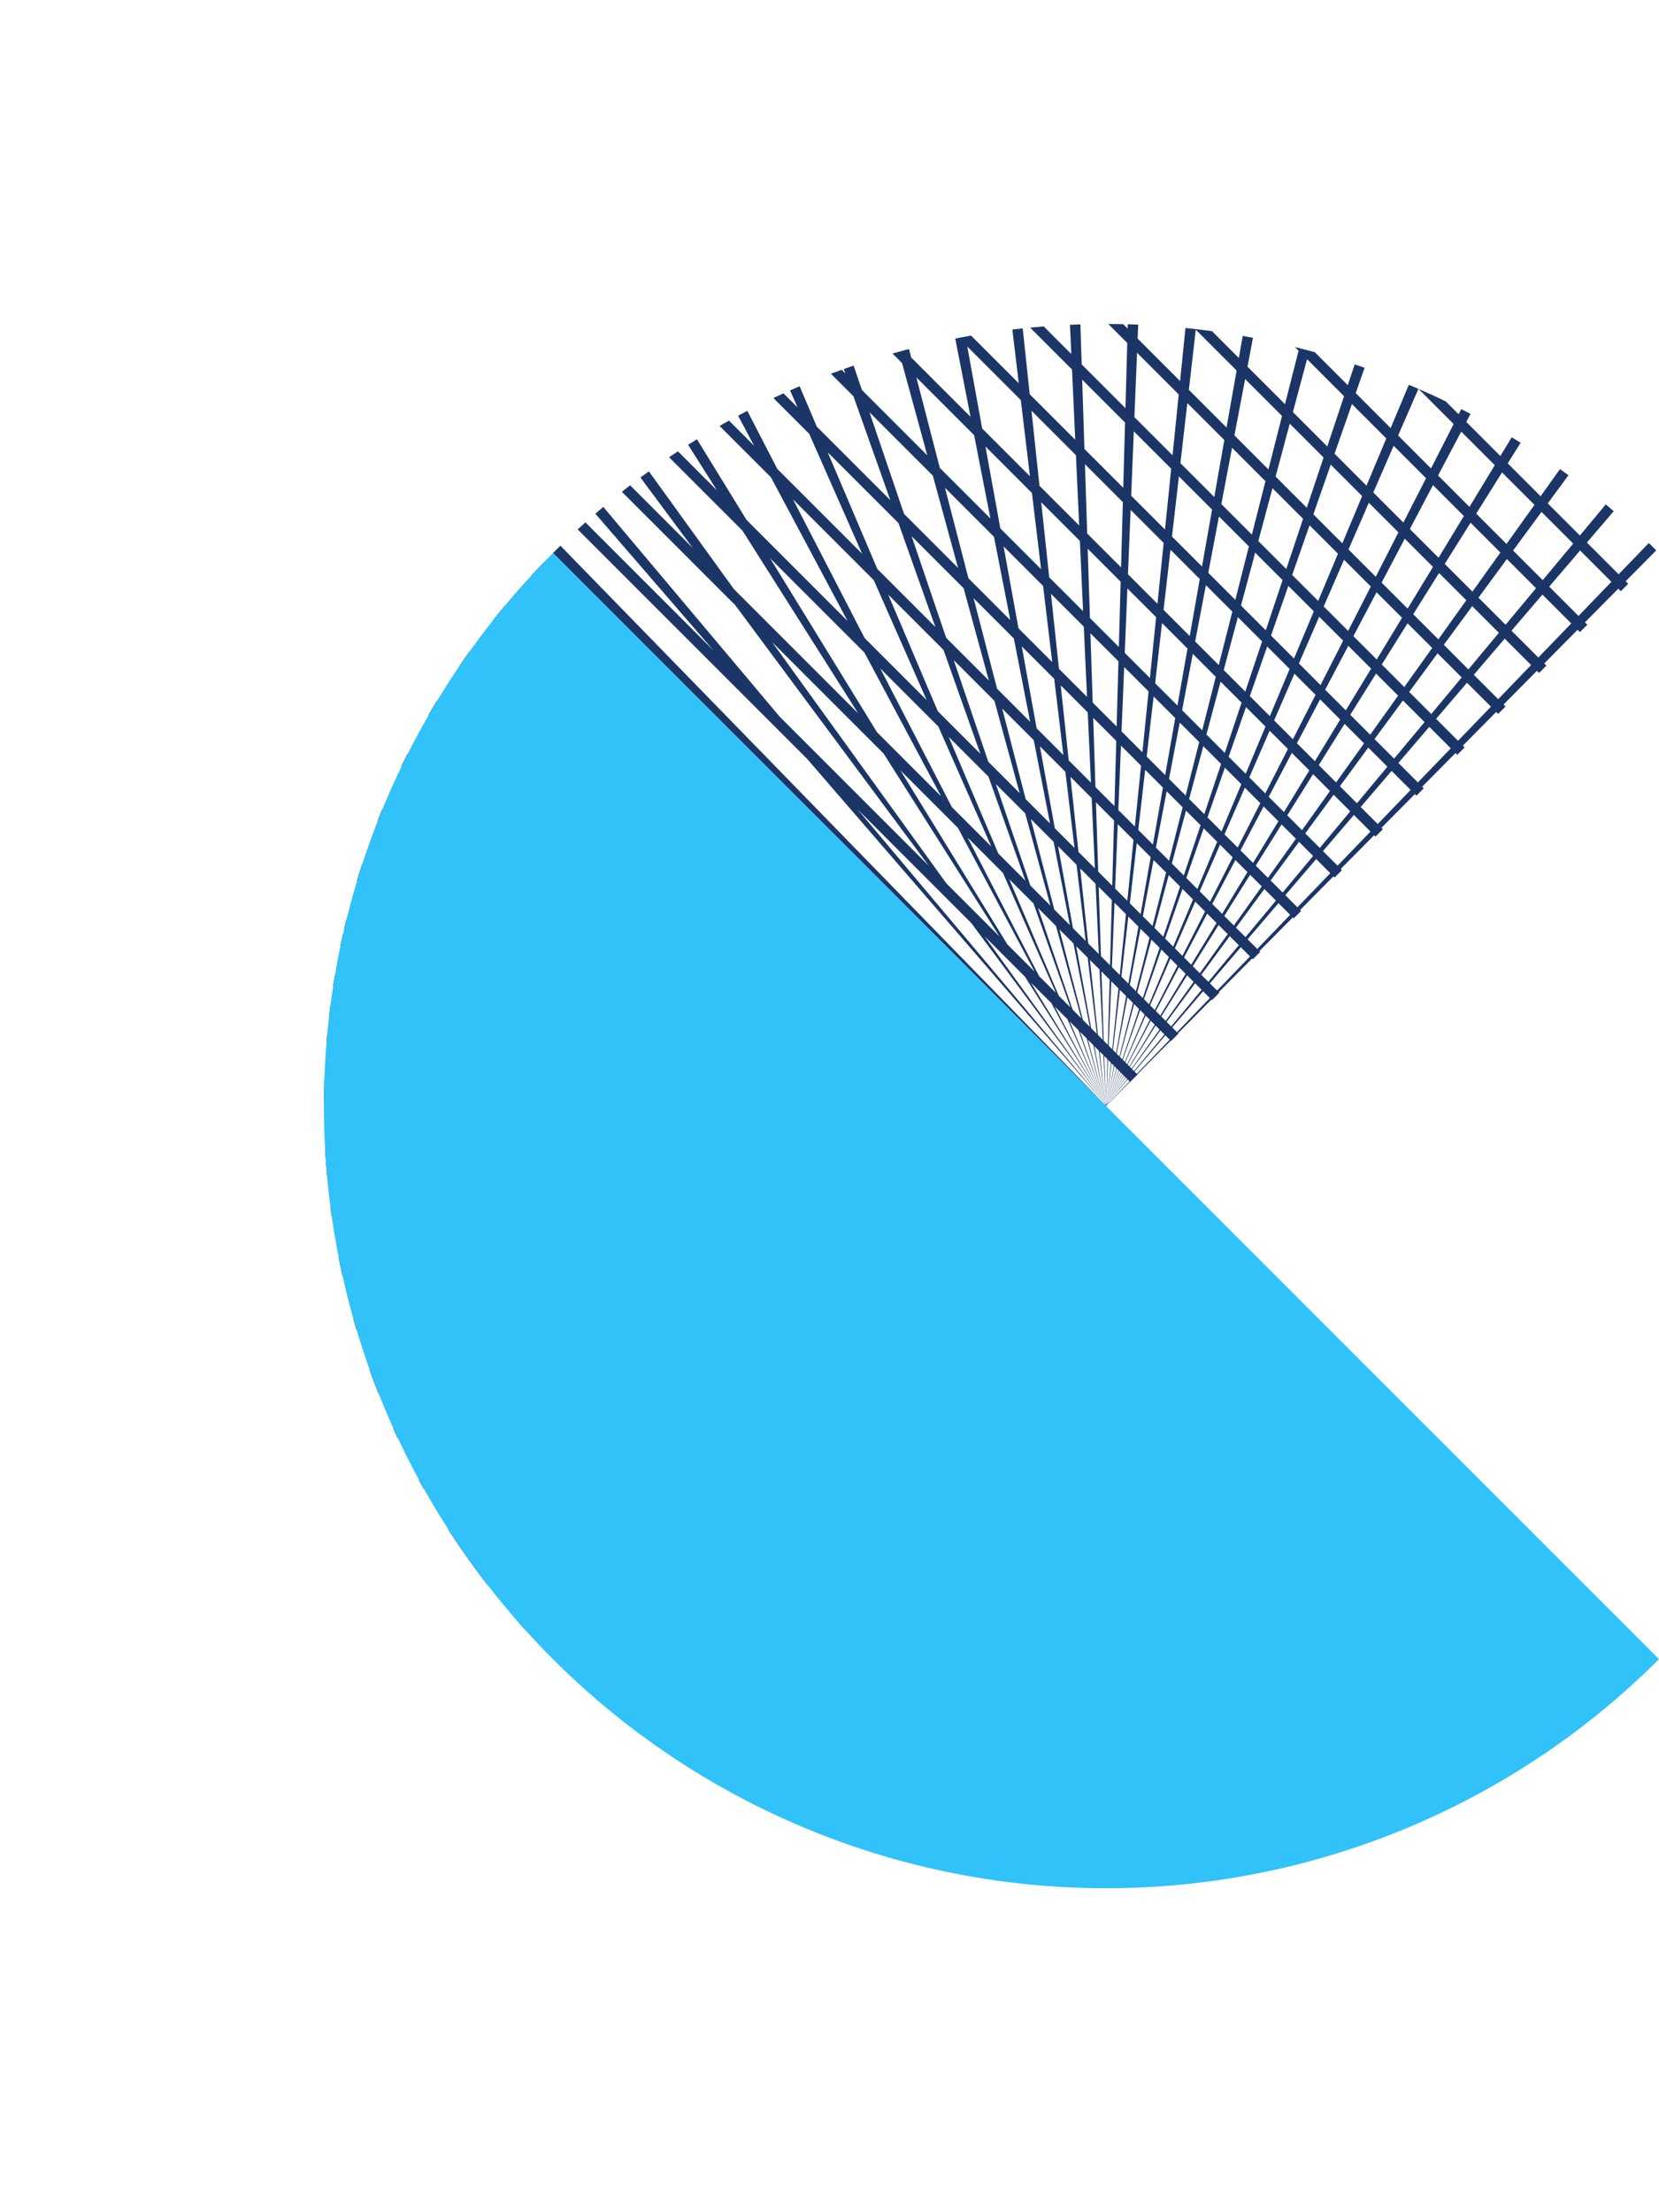<svg xmlns="http://www.w3.org/2000/svg" width="350.018" height="466.69" viewBox="0 0 350.018 466.69">
  <g id="Logo" transform="translate(-637.655 -418.655)">
    <g id="groupC" transform="translate(1 19)">
      <g id="linedCircle" transform="translate(636.655 633) rotate(-45)" fill="none" stroke-dasharray="1 10">
        <path d="M165,0A165,165,0,0,1,330,165H0A165,165,0,0,1,165,0Z" stroke="none"/>
        <path d="M 165 0 C 165.045 0 165.09 1.52587890625e-05 165.135 6.103515625e-05 C 165.174 9.1552734375e-05 165.208 0 165.247 0 C 165.254 0 165.261 0 165.268 0 C 165.912 0.001 166.56 0.006 167.203 0.014 L 165.049 164.605 L 165.101 164.515 L 165.216 164.28 L 165.124 164.474 L 165.224 164.299 L 165.225 164.297 L 165.227 164.257 L 165.216 164.28 L 165.228 164.256 L 172.212 68.614 L 172.212 0.155 C 172.949 0.186 173.677 0.223 174.412 0.264 L 174.412 38.487 L 177.19 0.443 C 177.921 0.497 178.656 0.555 179.385 0.618 L 174.412 58.204 L 174.412 102.682 L 184.412 34.972 L 184.412 1.13 C 185.145 1.216 185.881 1.307 186.612 1.403 L 186.612 20.075 L 189.314 1.779 C 189.709 1.837 190.101 1.897 190.496 1.958 C 190.503 1.959 190.51 1.96 190.518 1.961 C 190.544 1.965 190.558 1.967 190.585 1.972 C 190.612 1.976 190.64 1.98 190.668 1.985 C 190.673 1.985 190.682 1.987 190.688 1.988 C 190.955 2.03 191.223 2.072 191.49 2.115 L 186.612 32.344 L 186.612 69.449 L 196.612 24.914 L 196.612 3.025 C 197.349 3.168 198.078 3.315 198.812 3.468 L 198.812 15.117 L 201.306 4.007 C 201.476 4.045 201.645 4.084 201.815 4.122 C 201.836 4.127 201.851 4.131 201.872 4.135 C 201.885 4.138 201.898 4.141 201.911 4.144 C 202.229 4.217 202.542 4.289 202.859 4.364 C 202.871 4.367 202.884 4.37 202.896 4.373 C 202.917 4.377 202.937 4.382 202.957 4.387 C 202.985 4.393 203.012 4.4 203.04 4.406 C 203.045 4.408 203.06 4.411 203.065 4.412 C 203.194 4.443 203.322 4.473 203.451 4.504 L 198.812 23.94 L 198.812 54.08 L 208.812 21.215 L 208.812 5.88 C 209.548 6.082 210.279 6.288 211.012 6.501 L 211.012 13.984 L 213.1 7.121 C 213.229 7.16 213.358 7.2 213.487 7.239 C 213.497 7.242 213.508 7.246 213.518 7.249 C 213.547 7.258 213.576 7.267 213.606 7.276 C 213.626 7.282 213.647 7.288 213.667 7.295 C 213.686 7.301 213.706 7.307 213.725 7.312 C 213.75 7.32 213.771 7.327 213.796 7.334 C 213.814 7.34 213.833 7.346 213.851 7.351 C 213.876 7.359 213.897 7.366 213.923 7.374 C 213.941 7.379 213.96 7.385 213.978 7.391 C 214.003 7.399 214.019 7.403 214.044 7.411 C 214.066 7.418 214.089 7.425 214.111 7.432 C 214.132 7.439 214.15 7.444 214.17 7.45 C 214.199 7.459 214.228 7.469 214.257 7.478 C 214.267 7.481 214.279 7.484 214.289 7.488 C 214.593 7.583 214.897 7.679 215.201 7.776 L 211.012 20.907 L 211.012 46.224 L 221.012 20.433 L 221.012 9.75 C 221.749 10.016 222.48 10.286 223.212 10.562 L 223.212 14.759 L 224.629 11.104 C 225.314 11.369 225.994 11.639 226.675 11.913 L 223.212 20.501 L 223.212 42.441 L 233.212 21.433 L 233.212 14.715 C 233.944 15.048 234.685 15.392 235.412 15.735 L 235.412 16.811 L 235.83 15.933 C 236.032 16.03 236.233 16.126 236.435 16.223 C 236.459 16.234 236.482 16.246 236.506 16.257 C 236.518 16.263 236.53 16.269 236.542 16.275 C 236.965 16.478 237.389 16.685 237.809 16.892 L 235.412 21.76 L 235.412 41.265 L 245.412 23.735 L 245.412 20.886 C 246.15 21.299 246.88 21.715 247.612 22.139 L 247.612 22.139 C 247.923 22.319 248.234 22.501 248.544 22.683 L 247.612 24.268 L 247.612 41.97 L 257.005 28.012 C 257.118 28.089 257.232 28.165 257.345 28.242 C 257.345 28.242 257.347 28.243 257.347 28.243 C 257.359 28.251 257.371 28.259 257.383 28.267 C 258.197 28.818 259.008 29.378 259.812 29.943 L 259.812 44.167 L 266.866 35.19 C 267.081 35.359 267.295 35.528 267.508 35.697 C 267.508 35.697 267.518 35.705 267.518 35.705 C 267.545 35.727 267.572 35.748 267.599 35.77 C 267.612 35.779 267.62 35.786 267.633 35.796 C 267.648 35.808 267.663 35.821 267.679 35.833 C 267.982 36.074 268.286 36.318 268.587 36.561 L 259.812 47.428 L 259.812 61.008 L 269.812 50.047 L 269.812 37.56 C 270.548 38.166 271.286 38.784 272.012 39.403 L 272.012 47.636 L 276.173 43.074 C 276.715 43.569 277.253 44.066 277.789 44.568 L 272.012 50.734 L 272.012 63.792 L 282.012 54.33 L 282.012 48.667 C 282.753 49.413 283.485 50.163 284.212 50.923 L 284.212 52.249 L 284.876 51.62 C 284.986 51.737 285.09 51.847 285.2 51.964 C 285.205 51.97 285.211 51.976 285.217 51.982 C 285.234 52.001 285.246 52.013 285.264 52.032 C 285.637 52.429 286.008 52.828 286.377 53.229 L 284.212 55.224 L 284.212 67.892 L 292.928 60.783 C 293.022 60.899 293.118 61.017 293.213 61.133 C 293.232 61.157 293.251 61.181 293.27 61.205 C 293.277 61.213 293.283 61.22 293.29 61.228 C 293.312 61.256 293.334 61.283 293.356 61.31 C 293.359 61.314 293.368 61.326 293.372 61.33 C 293.395 61.359 293.419 61.388 293.442 61.417 C 293.449 61.425 293.448 61.425 293.455 61.433 C 293.48 61.463 293.504 61.494 293.529 61.525 C 293.532 61.529 293.535 61.532 293.538 61.536 C 293.563 61.567 293.589 61.598 293.614 61.63 C 293.617 61.634 293.622 61.64 293.625 61.644 C 293.649 61.673 293.672 61.703 293.696 61.732 C 293.699 61.736 293.708 61.747 293.711 61.751 C 293.733 61.778 293.754 61.804 293.775 61.831 C 293.782 61.839 293.792 61.851 293.798 61.859 C 293.814 61.879 293.83 61.899 293.846 61.919 C 294.714 63.002 295.571 64.1 296.412 65.206 L 296.412 73.222 L 300.284 70.512 C 300.596 70.958 300.905 71.405 301.213 71.854 C 301.221 71.866 301.231 71.881 301.24 71.894 C 301.253 71.912 301.265 71.93 301.277 71.948 C 301.362 72.072 301.449 72.199 301.533 72.323 L 296.412 75.806 L 296.412 86.999 L 306.412 81.05 L 306.412 79.936 C 307.161 81.179 307.894 82.433 308.612 83.697 L 308.612 93.526 L 312.748 91.463 C 312.913 91.794 313.074 92.121 313.237 92.453 C 313.398 92.781 313.557 93.109 313.716 93.438 L 308.612 95.899 L 308.612 106.325 L 317.782 102.574 C 317.786 102.584 317.791 102.595 317.795 102.605 C 317.802 102.623 317.81 102.641 317.817 102.66 C 317.827 102.684 317.837 102.709 317.847 102.733 C 317.852 102.746 317.858 102.759 317.863 102.773 C 317.873 102.797 317.887 102.831 317.897 102.855 C 317.901 102.866 317.906 102.877 317.91 102.888 C 317.922 102.917 317.934 102.948 317.946 102.977 C 317.949 102.984 317.952 102.991 317.955 102.998 C 317.969 103.032 317.981 103.063 317.995 103.097 C 317.996 103.099 317.997 103.101 317.997 103.104 C 318.017 103.152 318.033 103.192 318.053 103.241 C 318.066 103.272 318.078 103.304 318.091 103.335 C 318.093 103.34 318.096 103.347 318.098 103.352 C 318.113 103.389 318.128 103.427 318.143 103.464 C 318.143 103.464 318.145 103.469 318.145 103.469 C 318.298 103.85 318.45 104.232 318.601 104.615 L 308.612 108.545 L 308.612 118.364 L 318.612 115.119 L 318.612 104.643 C 319.381 106.6 320.116 108.578 320.812 110.571 L 320.812 114.405 L 321.976 114.027 C 322.003 114.112 322.031 114.196 322.058 114.28 C 322.061 114.29 322.063 114.296 322.066 114.306 C 322.076 114.336 322.086 114.366 322.095 114.396 C 322.102 114.416 322.105 114.428 322.112 114.448 C 322.12 114.472 322.127 114.496 322.135 114.52 C 322.141 114.54 322.146 114.555 322.153 114.575 C 322.161 114.602 322.17 114.628 322.178 114.655 C 322.183 114.67 322.186 114.678 322.191 114.694 C 322.203 114.732 322.215 114.771 322.228 114.81 C 322.228 114.81 322.229 114.813 322.229 114.813 C 322.368 115.249 322.505 115.686 322.641 116.124 L 320.812 116.69 L 320.812 126.857 L 325.306 125.761 C 325.479 126.472 325.648 127.186 325.813 127.901 L 320.812 129.05 L 320.812 138.865 L 327.754 137.71 C 327.775 137.839 327.797 137.968 327.818 138.098 C 327.915 138.693 328.009 139.285 328.1 139.882 L 320.812 140.996 L 320.812 150.583 L 329.31 149.807 C 329.335 150.08 329.359 150.353 329.383 150.626 C 329.384 150.637 329.383 150.635 329.384 150.646 C 329.387 150.68 329.39 150.713 329.393 150.747 C 329.428 151.161 329.463 151.585 329.495 152 L 320.812 152.677 L 320.812 162.15 L 329.973 161.986 C 329.986 162.717 329.994 163.453 329.998 164.187 L 320.812 164.231 L 320.812 165 C 320.812 165 318.612 165 318.612 165 L 318.612 164.242 L 308.612 164.29 L 308.612 165 C 308.612 165 306.412 165 306.412 165 L 306.412 164.301 L 296.412 164.349 L 296.412 165 C 296.412 165 294.212 165 294.212 165 L 294.212 164.359 L 284.212 164.408 L 284.212 165 C 284.212 165 282.012 165 282.012 165 L 282.012 164.418 L 272.012 164.467 L 272.012 165 C 272.012 165 269.812 165 269.812 165 L 269.812 164.477 L 259.812 164.525 L 259.812 165 C 259.812 165 257.612 165 257.612 165 L 257.612 164.536 L 247.612 164.584 L 247.612 165 C 247.612 165 245.412 165 245.412 165 L 245.412 164.595 L 235.412 164.643 L 235.412 165 C 235.412 165 233.212 165 233.212 165 L 233.212 164.654 L 223.212 164.702 L 223.212 165 C 223.212 165 221.012 165 221.012 165 L 221.012 164.713 L 211.012 164.761 L 211.012 165 C 211.012 165 208.812 165 208.812 165 L 208.812 164.772 L 198.812 164.82 L 198.812 165 C 198.812 165 196.612 165 196.612 165 L 196.612 164.83 L 186.612 164.879 L 186.612 165 C 186.612 165 184.412 165 184.412 165 L 184.412 164.889 L 174.412 164.938 L 174.412 165 C 174.412 165 172.212 165 172.212 165 L 172.212 164.948 L 167.173 164.973 L 167.709 165 L 167.502 165 L 167.082 164.973 L 166.475 164.976 L 166.667 165 L 166.507 165 L 166.338 164.977 L 165.78 164.979 L 165.883 165 L 165.766 165 L 165.672 164.98 L 165.341 164.981 L 165.315 164.996 L 165.327 165 L 165.249 165 L 165.21 164.988 L 165.208 165 L 165.204 165 L 165.206 164.987 L 165.197 164.985 L 165.189 164.988 L 165.188 165 L 165.122 165 L 165.143 164.992 L 165.144 164.99 L 165.14 164.982 L 165.103 164.982 L 165.117 165 L 165.103 165 L 165.089 164.983 L 165.084 164.983 L 165.091 165 L 165.075 165 L 165.072 164.991 L 165.062 165 L 165 165 L 165 164.991 L 164.992 164.983 L 164.989 164.983 L 164.995 165 L 164.976 165 L 164.971 164.983 L 164.97 164.983 L 164.962 164.992 L 164.96 164.997 L 164.967 165 L 164.92 165 L 164.918 164.999 L 164.918 165 L 164.824 165 L 164.868 164.986 L 164.87 164.984 L 164.833 164.984 L 164.831 164.987 L 164.824 165 L 164.818 165 L 164.828 164.986 L 164.829 164.984 L 164.809 164.984 L 164.812 165 L 164.789 165 L 164.768 164.984 L 164.733 164.984 L 164.768 165 L 164.746 165 L 164.713 164.984 L 164.699 164.984 L 164.723 165 L 164.712 165 L 164.688 164.984 L 164.666 164.985 L 164.694 165 L 164.691 165 L 164.664 164.985 L 164.505 164.985 L 164.445 165 L 164.343 165 L 164.405 164.986 L 163.858 164.988 L 163.788 165 L 163.646 165 L 163.717 164.989 L 162.969 164.993 L 162.89 165 L 162.698 165 L 162.779 164.994 L 162.212 164.996 L 162.212 165 C 162.212 165 162.006 165 161.72 165 L 161.72 165 L 161.475 165 L 161.475 165 C 160.836 165 160.012 165 160.012 165 L 160.012 164.605 L 150.012 164.093 L 150.012 165 C 150.012 165 147.812 165 147.812 165 L 147.812 163.98 L 137.812 163.467 L 137.812 165 C 137.812 165 135.612 165 135.612 165 L 135.612 163.355 L 125.612 162.842 L 125.612 165 C 125.612 165 123.412 165 123.412 165 L 123.412 162.729 L 113.412 162.217 L 113.412 165 C 113.412 165 111.212 165 111.212 165 L 111.212 162.104 L 101.212 161.591 L 101.212 165 C 101.212 165 99.012 165 99.012 165 L 99.012 161.479 L 89.012 160.966 L 89.012 165 C 89.012 165 86.812 165 86.812 165 L 86.812 160.853 L 76.812 160.34 L 76.812 165 C 76.812 165 74.612 165 74.612 165 L 74.612 160.228 L 64.612 159.715 L 64.612 165 C 64.612 165 62.412 165 62.412 165 L 62.412 159.602 L 52.412 159.09 L 52.412 165 C 52.412 165 50.212 165 50.212 165 L 50.212 158.977 L 40.212 158.464 L 40.212 165 C 40.212 165 38.012 165 38.012 165 L 38.012 158.352 L 28.012 157.839 L 28.012 165 C 28.012 165 25.812 165 25.812 165 L 25.812 157.726 L 15.812 157.214 L 15.812 165 C 15.812 165 13.612 165 13.612 165 L 13.612 157.101 L 3.612 156.588 L 3.612 165 C 3.612 165 1.412 165 1.412 165 L 1.412 156.475 L 0.22 156.414 C 0.22 156.403 0.221 156.392 0.221 156.381 C 0.221 156.376 0.222 156.372 0.222 156.368 C 0.224 156.329 0.226 156.285 0.228 156.247 C 0.228 156.245 0.228 156.243 0.228 156.242 C 0.264 155.566 0.303 154.89 0.347 154.216 L 1.412 154.285 L 1.412 144.279 L 1.29 144.264 C 1.33 143.949 1.37 143.634 1.412 143.32 L 1.412 143.319 C 1.98 138.991 2.715 134.719 3.612 130.503 L 3.612 130.504 C 3.642 130.359 3.673 130.215 3.704 130.071 L 13.612 132.206 L 13.612 122.47 L 6.108 120.366 C 6.284 119.738 6.463 119.115 6.646 118.49 C 6.655 118.461 6.663 118.431 6.672 118.402 C 6.673 118.397 6.676 118.388 6.677 118.383 C 6.69 118.339 6.703 118.296 6.716 118.252 L 13.612 120.285 L 13.612 110.122 L 9.835 108.752 C 10.086 108.06 10.339 107.377 10.599 106.69 L 13.612 107.828 L 13.612 99.27 C 14.32 97.64 15.052 96.029 15.812 94.427 L 15.812 95.672 L 25.812 100.327 L 25.812 89.759 L 19.825 86.515 C 19.892 86.392 19.961 86.266 20.028 86.143 C 20.312 85.623 20.598 85.105 20.886 84.589 L 25.812 87.343 L 25.812 76.352 C 26.533 75.222 27.264 74.107 28.012 72.996 L 28.012 74.687 L 38.012 81.293 L 38.012 69.77 L 32.99 65.998 C 32.99 65.998 32.993 65.993 32.993 65.993 C 33.015 65.964 33.037 65.935 33.059 65.906 C 33.065 65.897 33.068 65.893 33.074 65.885 C 33.084 65.872 33.094 65.859 33.104 65.846 C 33.414 65.434 33.731 65.017 34.046 64.607 C 34.049 64.603 34.053 64.598 34.056 64.594 C 34.069 64.577 34.075 64.569 34.088 64.553 C 34.166 64.451 34.244 64.349 34.323 64.247 L 38.012 67.096 L 38.012 59.642 C 38.737 58.769 39.469 57.905 40.212 57.048 L 40.212 68.794 L 50.212 76.516 L 50.212 64.854 L 40.669 56.521 C 41.066 56.067 41.468 55.612 41.87 55.162 C 41.956 55.066 42.041 54.97 42.127 54.874 L 50.212 62.124 L 50.212 48.836 L 49.024 47.635 C 49.383 47.281 49.743 46.928 50.104 46.577 C 50.111 46.57 50.115 46.567 50.122 46.56 C 50.142 46.54 50.162 46.521 50.182 46.502 C 50.919 45.788 51.662 45.081 52.412 44.381 L 52.412 47.982 L 62.412 58.373 L 62.412 44.549 L 58.009 39.385 C 58.402 39.051 58.791 38.722 59.187 38.391 C 59.19 38.388 59.194 38.385 59.197 38.382 C 59.221 38.363 59.253 38.336 59.276 38.316 C 59.415 38.2 59.554 38.085 59.693 37.969 L 62.412 41.245 L 62.412 35.761 C 63.139 35.183 63.875 34.608 64.612 34.042 L 64.612 43.896 L 74.612 55.946 L 74.612 41.421 L 67.576 31.819 C 67.742 31.697 67.903 31.58 68.07 31.458 C 68.073 31.456 68.077 31.453 68.08 31.451 C 68.109 31.43 68.132 31.413 68.161 31.392 C 68.176 31.382 68.19 31.371 68.204 31.361 C 68.225 31.346 68.236 31.338 68.257 31.322 C 68.281 31.305 68.305 31.288 68.329 31.27 C 68.342 31.261 68.349 31.256 68.361 31.247 C 68.392 31.224 68.423 31.202 68.454 31.18 C 68.458 31.177 68.463 31.173 68.467 31.17 C 68.503 31.144 68.54 31.118 68.576 31.092 C 68.58 31.088 68.591 31.081 68.595 31.078 C 68.623 31.058 68.651 31.038 68.679 31.018 C 68.905 30.854 69.132 30.692 69.359 30.53 L 74.612 37.902 L 74.612 26.938 C 75.343 26.458 76.072 25.988 76.812 25.52 L 76.812 40.99 L 86.812 55.024 L 86.812 39.598 L 77.674 24.977 C 78.057 24.738 78.441 24.5 78.826 24.264 C 78.848 24.25 78.873 24.235 78.895 24.221 C 78.902 24.217 78.91 24.212 78.917 24.208 C 79.129 24.078 79.334 23.953 79.547 23.824 L 86.812 35.8 L 86.812 19.665 C 87.539 19.273 88.278 18.882 89.012 18.501 L 89.012 18.501 C 89.123 18.443 89.234 18.385 89.346 18.328 C 89.346 18.328 89.348 18.327 89.348 18.327 C 89.386 18.307 89.424 18.287 89.462 18.268 C 89.471 18.263 89.48 18.259 89.489 18.254 C 89.517 18.239 89.546 18.224 89.574 18.21 C 89.588 18.203 89.608 18.192 89.622 18.185 C 89.642 18.175 89.663 18.164 89.683 18.154 C 89.707 18.142 89.732 18.129 89.755 18.117 C 89.766 18.111 89.776 18.106 89.787 18.1 C 89.926 18.029 90.064 17.959 90.203 17.888 L 99.012 35.179 L 99.012 13.724 C 99.759 13.398 100.516 13.074 101.269 12.758 L 111.212 36.482 L 111.212 10.917 L 110.604 9.177 C 110.609 9.175 110.612 9.174 110.617 9.172 C 110.815 9.103 111.013 9.034 111.212 8.966 L 111.212 8.966 C 111.944 8.714 112.675 8.467 113.412 8.225 L 113.412 10.638 L 123.412 40.574 L 123.412 9.89 L 122.261 5.589 C 122.354 5.564 122.46 5.536 122.552 5.511 C 122.763 5.455 122.975 5.4 123.186 5.344 C 123.191 5.343 123.197 5.342 123.202 5.34 C 123.238 5.331 123.273 5.322 123.309 5.313 C 123.324 5.309 123.335 5.306 123.35 5.302 C 123.371 5.296 123.391 5.291 123.412 5.286 L 123.412 5.286 C 124.142 5.096 124.877 4.911 125.612 4.731 L 125.612 9.858 L 135.612 49.371 L 135.612 10.589 L 134.154 2.878 C 135.366 2.649 136.59 2.432 137.812 2.229 L 137.812 11 L 147.812 68.055 L 147.812 15.156 L 146.214 1.058 C 146.414 1.035 146.621 1.012 146.821 0.99 C 146.83 0.989 146.838 0.988 146.847 0.987 C 146.874 0.984 146.902 0.981 146.929 0.978 C 146.957 0.975 146.984 0.972 147.012 0.969 C 147.023 0.968 147.036 0.967 147.047 0.965 C 147.301 0.938 147.556 0.911 147.812 0.885 L 147.812 0.885 C 148.548 0.808 149.273 0.738 150.012 0.672 L 150.012 16.927 L 160.012 117.048 L 160.012 41.565 L 158.376 0.13 C 159.654 0.08 160.926 0.044 162.212 0.023 L 162.212 62.188 L 164.905 164.518 L 164.995 164.689 L 164.998 164.694 L 165 164.691 L 165 0 C 165 0 165 0 165 0 Z M 123.412 45.869 L 113.412 17.22 L 113.412 41.731 L 123.412 65.591 L 123.412 45.869 Z M 135.612 55.51 L 125.612 18.116 L 125.612 47.16 L 135.612 77.095 L 135.612 55.51 Z M 111.212 41.131 L 101.212 18.141 L 101.212 39.497 L 111.212 59.126 L 111.212 41.131 Z M 99.012 39.344 L 89.012 20.347 L 89.012 39.427 L 99.012 55.912 L 99.012 39.344 Z M 147.812 75.102 L 137.812 22.222 L 137.812 58.064 L 147.812 97.577 L 147.812 75.102 Z M 221.012 47.063 L 221.012 25.956 L 211.012 50.754 L 211.012 68.072 L 221.012 47.063 Z M 233.212 45.121 L 233.212 26.227 L 223.212 46.53 L 223.212 62.65 L 233.212 45.121 Z M 208.812 51.898 L 208.812 27.803 L 198.812 59.149 L 198.812 77.689 L 208.812 51.898 Z M 245.412 45.239 L 245.412 28.008 L 235.412 45.006 L 235.412 60.099 L 245.412 45.239 Z M 257.612 46.967 L 257.612 31 L 247.612 45.441 L 247.612 59.692 L 257.612 46.967 Z M 196.612 61.31 L 196.612 33.157 L 186.612 75.051 L 186.612 94.175 L 196.612 61.31 Z M 160.012 122.803 L 150.012 34.568 L 150.012 80.607 L 160.012 137.662 L 160.012 122.803 Z M 99.012 59.119 L 89.012 43.118 L 89.012 58.112 L 99.012 72.146 L 99.012 59.119 Z M 111.212 62.52 L 101.212 43.523 L 101.212 59.539 L 111.212 76.025 L 111.212 62.52 Z M 86.812 58.07 L 76.812 44.423 L 76.812 58.596 L 86.812 70.646 L 86.812 58.07 Z M 184.412 79.247 L 184.412 45.977 L 174.412 107.943 L 174.412 123.782 L 184.412 79.247 Z M 123.412 69.179 L 113.412 46.189 L 113.412 63.445 L 123.412 83.074 L 123.412 69.179 Z M 74.612 58.859 L 64.612 47.13 L 64.612 60.659 L 74.612 71.05 L 74.612 58.859 Z M 245.412 62.492 L 245.412 48.618 L 235.412 63.06 L 235.412 75.218 L 245.412 62.492 Z M 233.212 63.368 L 233.212 48.746 L 223.212 65.744 L 223.212 78.228 L 233.212 63.368 Z M 257.612 63.419 L 257.612 50.152 L 247.612 62.536 L 247.612 74.38 L 257.612 63.419 Z M 221.012 66.507 L 221.012 50.997 L 211.012 71.3 L 211.012 84.036 L 221.012 66.507 Z M 62.412 61.182 L 52.412 51.062 L 52.412 64.097 L 62.412 73.066 L 62.412 61.182 Z M 135.612 80.82 L 125.612 52.171 L 125.612 70.84 L 135.612 94.7 L 135.612 80.82 Z M 269.812 65.873 L 269.812 53.082 L 259.812 63.755 L 259.812 75.335 L 269.812 65.873 Z M 208.812 72.693 L 208.812 56.21 L 198.812 81.008 L 198.812 93.702 L 208.812 72.693 Z M 282.012 69.686 L 282.012 57.251 L 272.012 66.464 L 272.012 77.843 L 282.012 69.686 Z M 99.012 74.72 L 89.012 61.073 L 89.012 73.297 L 99.012 85.346 L 99.012 74.72 Z M 86.812 73.169 L 76.812 61.44 L 76.812 73.336 L 86.812 83.727 L 86.812 73.169 Z M 294.212 74.761 L 294.212 62.573 L 284.212 70.51 L 284.212 81.758 L 294.212 74.761 Z M 111.212 78.64 L 101.212 62.639 L 101.212 75.234 L 111.212 89.269 L 111.212 78.64 Z M 74.612 73.527 L 64.612 63.408 L 64.612 75.039 L 74.612 84.008 L 74.612 73.527 Z M 147.812 101.13 L 137.812 63.736 L 137.812 83.681 L 147.812 113.616 L 147.812 101.13 Z M 245.412 76.792 L 245.412 65.26 L 235.412 77.644 L 235.412 87.753 L 245.412 76.792 Z M 196.612 83.363 L 196.612 66.045 L 186.612 97.39 L 186.612 109.154 L 196.612 83.363 Z M 257.612 77.416 L 257.612 66.103 L 247.612 76.777 L 247.612 86.878 L 257.612 77.416 Z M 233.212 78.017 L 233.212 66.237 L 223.212 80.678 L 223.212 90.743 L 233.212 78.017 Z M 123.412 85.695 L 113.412 66.699 L 113.412 79.651 L 123.412 96.137 L 123.412 85.695 Z M 62.412 75.507 L 52.412 66.775 L 52.412 78.215 L 62.412 85.936 L 62.412 75.507 Z M 269.812 79.637 L 269.812 68.491 L 259.812 77.704 L 259.812 87.794 L 269.812 79.637 Z M 221.012 81.497 L 221.012 69.483 L 211.012 86.482 L 211.012 96.357 L 221.012 81.497 Z M 50.212 78.934 L 40.212 71.422 L 40.212 82.746 L 50.212 89.353 L 50.212 78.934 Z M 282.012 83.298 L 282.012 72.257 L 272.012 80.194 L 272.012 90.295 L 282.012 83.298 Z M 135.612 97.227 L 125.612 74.236 L 125.612 87.392 L 135.612 107.021 L 135.612 97.227 Z M 99.012 87.479 L 89.012 75.749 L 89.012 86.013 L 99.012 96.403 L 99.012 87.479 Z M 86.812 85.872 L 76.812 75.753 L 76.812 85.981 L 86.812 94.95 L 86.812 85.872 Z M 208.812 87.893 L 208.812 75.767 L 198.812 96.07 L 198.812 105.422 L 208.812 87.893 Z M 38.012 83.702 L 28.012 77.286 L 28.012 88.573 L 38.012 94.165 L 38.012 83.702 Z M 294.212 88.308 L 294.212 77.303 L 284.212 84.104 L 284.212 94.257 L 294.212 88.308 Z M 74.612 86.161 L 64.612 77.428 L 64.612 87.635 L 74.612 95.356 L 74.612 86.161 Z M 111.212 91.369 L 101.212 77.722 L 101.212 87.997 L 111.212 100.047 L 111.212 91.369 Z M 245.412 88.959 L 245.412 79.125 L 235.412 89.798 L 235.412 98.42 L 245.412 88.959 Z M 257.612 89.588 L 257.612 79.731 L 247.612 88.944 L 247.612 97.744 L 257.612 89.588 Z M 233.212 90.164 L 233.212 80.368 L 223.212 92.752 L 223.212 101.125 L 233.212 90.164 Z M 62.412 88.098 L 52.412 80.587 L 52.412 90.806 L 62.412 97.412 L 62.412 88.098 Z M 269.812 91.835 L 269.812 81.941 L 259.812 89.878 L 259.812 98.832 L 269.812 91.835 Z M 123.412 98.16 L 113.412 82.16 L 113.412 92.356 L 123.412 106.391 L 123.412 98.16 Z M 306.412 94.623 L 306.412 83.581 L 296.412 89.351 L 296.412 99.61 L 306.412 94.623 Z M 172.212 117.579 L 172.212 83.677 L 165.258 164.192 L 165.316 164.072 L 165.362 163.955 L 172.212 117.579 Z M 221.012 93.542 L 221.012 83.855 L 211.012 98.296 L 211.012 106.268 L 221.012 93.542 Z M 184.412 101.405 L 184.412 84.268 L 174.412 126.162 L 174.412 134.27 L 184.412 101.405 Z M 50.212 91.53 L 40.212 85.114 L 40.212 95.395 L 50.212 100.986 L 50.212 91.53 Z M 282.012 95.566 L 282.012 85.6 L 272.012 92.401 L 272.012 101.516 L 282.012 95.566 Z M 196.612 98.324 L 196.612 86.463 L 186.612 111.261 L 186.612 119.332 L 196.612 98.324 Z M 160.012 139.615 L 150.012 86.735 L 150.012 106.27 L 160.012 145.783 L 160.012 139.615 Z M 147.812 115.771 L 137.812 87.123 L 137.812 99.949 L 147.812 123.809 L 147.812 115.771 Z M 86.812 96.814 L 76.812 88.082 L 76.812 97.055 L 86.812 104.776 L 86.812 96.814 Z M 99.012 98.217 L 89.012 88.098 L 89.012 96.923 L 99.012 105.891 L 99.012 98.217 Z M 74.612 97.262 L 64.612 89.751 L 64.612 98.865 L 74.612 105.472 L 74.612 97.262 Z M 135.612 108.871 L 125.612 89.875 L 125.612 99.764 L 135.612 116.249 L 135.612 108.871 Z M 111.212 101.789 L 101.212 90.059 L 101.212 98.689 L 111.212 109.08 L 111.212 101.789 Z M 208.812 99.627 L 208.812 90.221 L 198.812 107.22 L 198.812 114.486 L 208.812 99.627 Z M 294.212 100.707 L 294.212 90.62 L 284.212 96.39 L 284.212 105.694 L 294.212 100.707 Z M 38.012 96.368 L 28.012 90.95 L 28.012 101.351 L 38.012 106.006 L 38.012 96.368 Z M 245.412 99.539 L 245.412 90.971 L 235.412 100.185 L 235.412 107.695 L 245.412 99.539 Z M 257.612 100.372 L 257.612 91.625 L 247.612 99.563 L 247.612 107.369 L 257.612 100.372 Z M 233.212 100.502 L 233.212 92.146 L 223.212 102.82 L 223.212 109.963 L 233.212 100.502 Z M 62.412 99.359 L 52.412 92.942 L 52.412 102.217 L 62.412 107.808 L 62.412 99.359 Z M 269.812 102.825 L 269.812 93.897 L 259.812 100.698 L 259.812 108.774 L 269.812 102.825 Z M 123.412 108.018 L 113.412 94.371 L 113.412 102.697 L 123.412 114.747 L 123.412 108.018 Z M 221.012 103.536 L 221.012 95.476 L 211.012 107.86 L 211.012 114.497 L 221.012 103.536 Z M 306.412 107.224 L 306.412 96.96 L 296.412 101.78 L 296.412 111.315 L 306.412 107.224 Z M 164.863 164.439 L 162.212 97.285 L 162.212 139.075 L 164.715 164.134 L 164.753 164.222 L 164.863 164.439 Z M 50.212 102.978 L 40.212 97.56 L 40.212 107.03 L 50.212 111.685 L 50.212 102.978 Z M 282.012 106.791 L 282.012 97.66 L 272.012 103.43 L 272.012 111.778 L 282.012 106.791 Z M 25.812 102.568 L 15.812 98.075 L 15.812 108.659 L 25.812 112.438 L 25.812 102.568 Z M 99.012 107.467 L 89.012 98.735 L 89.012 106.475 L 99.012 114.196 L 99.012 107.467 Z M 86.812 106.426 L 76.812 98.915 L 76.812 106.925 L 86.812 113.531 L 86.812 106.426 Z M 111.212 110.563 L 101.212 100.444 L 101.212 107.865 L 111.212 116.833 L 111.212 110.563 Z M 196.612 109.278 L 196.612 100.537 L 186.612 120.84 L 186.612 126.808 L 196.612 109.278 Z M 74.612 107.187 L 64.612 100.77 L 64.612 109.038 L 74.612 114.63 L 74.612 107.187 Z M 245.412 108.908 L 245.412 101.309 L 235.412 109.247 L 235.412 115.906 L 245.412 108.908 Z M 208.812 109.067 L 208.812 101.473 L 198.812 115.915 L 198.812 121.793 L 208.812 109.067 Z M 135.612 117.681 L 125.612 101.681 L 125.612 109.478 L 135.612 123.513 L 135.612 117.681 Z M 257.612 110.083 L 257.612 102.195 L 247.612 108.996 L 247.612 116.032 L 257.612 110.083 Z M 233.212 109.49 L 233.212 102.212 L 223.212 111.425 L 223.212 117.646 L 233.212 109.49 Z M 147.812 125.274 L 137.812 102.284 L 137.812 111.339 L 147.812 130.968 L 147.812 125.274 Z M 294.212 112.215 L 294.212 102.841 L 284.212 107.662 L 284.212 116.305 L 294.212 112.215 Z M 38.012 108.049 L 28.012 103.556 L 28.012 113.269 L 38.012 117.047 L 38.012 108.049 Z M 62.412 109.587 L 52.412 104.169 L 52.412 112.709 L 62.412 117.364 L 62.412 109.587 Z M 184.412 114.828 L 184.412 104.287 L 174.412 135.632 L 174.412 140.619 L 184.412 114.828 Z M 123.412 116.098 L 113.412 104.369 L 113.412 111.366 L 123.412 121.757 L 123.412 116.098 Z M 269.812 112.875 L 269.812 104.7 L 259.812 110.47 L 259.812 117.862 L 269.812 112.875 Z M 221.012 112.045 L 221.012 105.168 L 211.012 115.841 L 211.012 121.506 L 221.012 112.045 Z M 99.012 115.59 L 89.012 108.079 L 89.012 114.984 L 99.012 121.59 L 99.012 115.59 Z M 86.812 115.015 L 76.812 108.598 L 76.812 115.86 L 86.812 121.452 L 86.812 115.015 Z M 282.012 117.205 L 282.012 108.722 L 272.012 113.543 L 272.012 121.295 L 282.012 117.205 Z M 50.212 113.53 L 40.212 109.037 L 40.212 117.879 L 50.212 121.657 L 50.212 113.53 Z M 160.012 146.75 L 150.012 109.356 L 150.012 120.202 L 160.012 150.138 L 160.012 146.75 Z M 111.212 118.121 L 101.212 109.388 L 101.212 115.895 L 111.212 123.616 L 111.212 118.121 Z M 306.412 119.078 L 306.412 109.41 L 296.412 113.345 L 296.412 122.323 L 306.412 119.078 Z M 245.412 117.341 L 245.412 110.492 L 235.412 117.293 L 235.412 123.291 L 245.412 117.341 Z M 208.812 116.909 L 208.812 110.584 L 198.812 122.968 L 198.812 127.87 L 208.812 116.909 Z M 74.612 116.197 L 64.612 110.779 L 64.612 118.388 L 74.612 123.043 L 74.612 116.197 Z M 25.812 114.545 L 15.812 110.919 L 15.812 120.934 L 25.812 123.883 L 25.812 114.545 Z M 196.612 117.756 L 196.612 110.959 L 186.612 127.957 L 186.612 132.615 L 196.612 117.756 Z M 233.212 117.445 L 233.212 110.993 L 223.212 118.931 L 223.212 124.443 L 233.212 117.445 Z M 135.612 124.668 L 125.612 111.021 L 125.612 117.398 L 135.612 129.447 L 135.612 124.668 Z M 257.612 118.959 L 257.612 111.739 L 247.612 117.509 L 247.612 123.945 L 257.612 118.959 Z M 123.412 122.908 L 113.412 112.789 L 113.412 118.806 L 123.412 127.775 L 123.412 122.908 Z M 147.812 132.047 L 137.812 113.05 L 137.812 119.876 L 147.812 136.362 L 147.812 132.047 Z M 221.012 119.44 L 221.012 113.452 L 211.012 122.665 L 211.012 127.597 L 221.012 119.44 Z M 294.212 123.036 L 294.212 114.21 L 284.212 118.145 L 284.212 126.281 L 294.212 123.036 Z M 62.412 119.012 L 52.412 114.519 L 52.412 122.488 L 62.412 126.267 L 62.412 119.012 Z M 269.812 122.195 L 269.812 114.604 L 259.812 119.424 L 259.812 126.285 L 269.812 122.195 Z M 38.012 118.968 L 28.012 115.343 L 28.012 124.532 L 38.012 127.48 L 38.012 118.968 Z M 99.012 122.843 L 89.012 116.427 L 89.012 122.682 L 99.012 128.274 L 99.012 122.843 Z M 184.412 123.954 L 184.412 116.717 L 174.412 141.515 L 174.412 144.962 L 184.412 123.954 Z M 111.212 124.755 L 101.212 117.243 L 101.212 123.044 L 111.212 129.65 L 111.212 124.755 Z M 318.612 127.394 L 318.612 117.371 L 308.612 120.468 L 308.612 129.833 L 318.612 127.394 Z M 86.812 122.806 L 76.812 117.389 L 76.812 124.067 L 86.812 128.722 L 86.812 122.806 Z M 208.812 123.588 L 208.812 118.189 L 198.812 128.863 L 198.812 133.049 L 208.812 123.588 Z M 135.612 130.408 L 125.612 118.679 L 125.612 124.043 L 135.612 134.434 L 135.612 130.408 Z M 245.412 125.043 L 245.412 118.779 L 235.412 124.549 L 235.412 130.029 L 245.412 125.043 Z M 233.212 124.6 L 233.212 118.789 L 223.212 125.59 L 223.212 130.549 L 233.212 124.6 Z M 282.012 126.995 L 282.012 119.01 L 272.012 122.945 L 272.012 130.24 L 282.012 126.995 Z M 196.612 124.592 L 196.612 119.092 L 186.612 133.533 L 186.612 137.318 L 196.612 124.592 Z M 50.212 123.392 L 40.212 119.766 L 40.212 128.129 L 50.212 131.078 L 50.212 123.392 Z M 74.612 124.493 L 64.612 120 L 64.612 127.098 L 74.612 130.877 L 74.612 124.493 Z M 123.412 128.774 L 113.412 120.042 L 113.412 125.315 L 123.412 133.037 L 123.412 128.774 Z M 257.612 127.185 L 257.612 120.485 L 247.612 125.306 L 247.612 131.275 L 257.612 127.185 Z M 221.012 125.982 L 221.012 120.677 L 211.012 128.615 L 211.012 132.98 L 221.012 125.982 Z M 306.412 130.37 L 306.412 121.15 L 296.412 124.247 L 296.412 132.809 L 306.412 130.37 Z M 147.812 137.202 L 137.812 121.201 L 137.812 126.601 L 147.812 140.635 L 147.812 137.202 Z M 172.212 133.579 L 172.212 121.575 L 165.379 163.914 L 165.393 163.879 L 165.379 163.916 L 165.373 163.95 L 165.386 163.923 L 165.427 163.796 L 165.427 163.796 L 165.393 163.879 L 165.429 163.788 L 172.212 133.579 Z M 160.012 150.723 L 150.012 122.074 L 150.012 129.058 L 160.012 152.918 L 160.012 150.723 Z M 25.812 125.89 L 15.812 123.086 L 15.812 132.681 L 25.812 134.836 L 25.812 125.89 Z M 269.812 130.954 L 269.812 123.811 L 259.812 127.745 L 259.812 134.199 L 269.812 130.954 Z M 99.012 129.416 L 89.012 123.998 L 89.012 129.746 L 99.012 134.401 L 99.012 129.416 Z M 62.412 127.815 L 52.412 124.19 L 52.412 131.727 L 62.412 134.675 L 62.412 127.815 Z M 111.212 130.671 L 101.212 124.255 L 101.212 129.504 L 111.212 135.096 L 111.212 130.671 Z M 208.812 129.391 L 208.812 124.692 L 198.812 133.905 L 198.812 137.548 L 208.812 129.391 Z M 294.212 133.346 L 294.212 124.928 L 284.212 128.025 L 284.212 135.785 L 294.212 133.346 Z M 135.612 135.253 L 125.612 125.134 L 125.612 129.748 L 135.612 138.717 L 135.612 135.253 Z M 184.412 130.664 L 184.412 125.307 L 174.412 145.61 L 174.412 148.193 L 184.412 130.664 Z M 86.812 129.975 L 76.812 125.482 L 76.812 131.708 L 86.812 135.487 L 86.812 129.975 Z M 196.612 130.281 L 196.612 125.692 L 186.612 138.076 L 186.612 141.242 L 196.612 130.281 Z M 233.212 131.127 L 233.212 125.818 L 223.212 131.589 L 223.212 136.113 L 233.212 131.127 Z M 245.412 132.175 L 245.412 126.366 L 235.412 131.187 L 235.412 136.265 L 245.412 132.175 Z M 123.412 133.919 L 113.412 126.407 L 113.412 131.103 L 123.412 137.709 L 123.412 133.919 Z M 38.012 129.31 L 28.012 126.506 L 28.012 135.31 L 38.012 137.465 L 38.012 129.31 Z M 221.012 131.858 L 221.012 127.086 L 211.012 133.887 L 211.012 137.807 L 221.012 131.858 Z M 147.812 141.317 L 137.812 127.67 L 137.812 132.098 L 147.812 144.148 L 147.812 141.317 Z M 257.612 134.913 L 257.612 128.611 L 247.612 132.545 L 247.612 138.158 L 257.612 134.913 Z M 74.612 132.239 L 64.612 128.613 L 64.612 135.324 L 74.612 138.273 L 74.612 132.239 Z M 282.012 136.322 L 282.012 128.707 L 272.012 131.804 L 272.012 138.761 L 282.012 136.322 Z M 318.612 139.231 L 318.612 129.556 L 308.612 131.853 L 308.612 140.896 L 318.612 139.231 Z M 50.212 132.73 L 40.212 129.926 L 40.212 137.94 L 50.212 140.095 L 50.212 132.73 Z M 160.012 153.322 L 150.012 130.332 L 150.012 135.287 L 160.012 154.916 L 160.012 153.322 Z M 208.812 134.519 L 208.812 130.361 L 198.812 138.299 L 198.812 141.516 L 208.812 134.519 Z M 111.212 136.025 L 101.212 130.608 L 101.212 135.425 L 111.212 140.08 L 111.212 136.025 Z M 135.612 139.427 L 125.612 130.695 L 125.612 134.735 L 135.612 142.457 L 135.612 139.427 Z M 99.012 135.456 L 89.012 130.963 L 89.012 136.318 L 99.012 140.096 L 99.012 135.456 Z M 196.612 135.13 L 196.612 131.211 L 186.612 141.884 L 186.612 144.592 L 196.612 135.13 Z M 184.412 135.885 L 184.412 131.697 L 174.412 148.695 L 174.412 150.745 L 184.412 135.885 Z M 123.412 138.499 L 113.412 132.083 L 113.412 136.326 L 123.412 141.918 L 123.412 138.499 Z M 233.212 137.165 L 233.212 132.248 L 223.212 137.068 L 223.212 141.255 L 233.212 137.165 Z M 13.612 134.313 L 3.612 132.298 L 3.612 142.364 L 13.612 143.754 L 13.612 134.313 Z M 306.412 141.262 L 306.412 132.359 L 296.412 134.656 L 296.412 142.926 L 306.412 141.262 Z M 269.812 139.298 L 269.812 132.485 L 259.812 135.582 L 259.812 141.737 L 269.812 139.298 Z M 221.012 137.21 L 221.012 132.858 L 211.012 138.628 L 211.012 142.197 L 221.012 137.21 Z M 147.812 144.718 L 137.812 132.989 L 137.812 136.72 L 147.812 147.111 L 147.812 144.718 Z M 86.812 136.662 L 76.812 133.037 L 76.812 138.922 L 86.812 141.87 L 86.812 136.662 Z M 62.412 136.15 L 52.412 133.346 L 52.412 140.569 L 62.412 142.724 L 62.412 136.15 Z M 245.412 138.872 L 245.412 133.411 L 235.412 137.345 L 235.412 142.116 L 245.412 138.872 Z M 25.812 136.772 L 15.812 134.756 L 15.812 144.059 L 25.812 145.449 L 25.812 136.772 Z M 294.212 143.292 L 294.212 135.162 L 284.212 137.459 L 284.212 144.957 L 294.212 143.292 Z M 172.212 141.501 L 172.212 135.379 L 165.435 163.771 L 165.449 163.727 L 165.436 163.768 L 172.212 146.293 L 172.212 142.528 L 165.449 163.727 L 172.212 141.501 Z M 208.812 139.116 L 208.812 135.384 L 198.812 142.185 L 198.812 145.066 L 208.812 139.116 Z M 135.612 143.083 L 125.612 135.571 L 125.612 139.163 L 135.612 145.769 L 135.612 143.083 Z M 196.612 139.342 L 196.612 135.932 L 186.612 145.146 L 186.612 147.498 L 196.612 139.342 Z M 160.012 155.223 L 150.012 136.226 L 150.012 139.988 L 160.012 156.474 L 160.012 155.223 Z M 257.612 142.274 L 257.612 136.263 L 247.612 139.36 L 247.612 144.713 L 257.612 142.274 Z M 111.212 140.938 L 101.212 136.445 L 101.212 140.928 L 111.212 144.706 L 111.212 140.938 Z M 184.412 140.117 L 184.412 136.71 L 174.412 151.152 L 174.412 152.843 L 184.412 140.117 Z M 74.612 139.57 L 64.612 136.767 L 64.612 143.198 L 74.612 145.354 L 74.612 139.57 Z M 38.012 139.23 L 28.012 137.215 L 28.012 145.755 L 38.012 147.144 L 38.012 139.23 Z M 123.412 142.635 L 113.412 137.217 L 113.412 141.104 L 123.412 145.759 L 123.412 142.635 Z M 99.012 141.086 L 89.012 137.46 L 89.012 142.519 L 99.012 145.468 L 99.012 141.086 Z M 147.812 147.598 L 137.812 137.479 L 137.812 140.69 L 147.812 149.659 L 147.812 147.598 Z M 282.012 145.323 L 282.012 137.965 L 272.012 140.263 L 272.012 146.987 L 282.012 145.323 Z M 221.012 142.155 L 221.012 138.129 L 211.012 142.95 L 211.012 146.245 L 221.012 142.155 Z M 233.212 142.83 L 233.212 138.211 L 223.212 142.145 L 223.212 146.075 L 233.212 142.83 Z M 50.212 141.689 L 40.212 139.674 L 40.212 147.45 L 50.212 148.84 L 50.212 141.689 Z M 208.812 143.294 L 208.812 139.898 L 198.812 145.668 L 198.812 148.281 L 208.812 143.294 Z M 135.612 146.328 L 125.612 139.911 L 125.612 143.148 L 135.612 148.739 L 135.612 146.328 Z M 245.412 145.25 L 245.412 140.042 L 235.412 143.139 L 235.412 147.689 L 245.412 145.25 Z M 196.612 143.056 L 196.612 140.045 L 186.612 147.983 L 186.612 150.053 L 196.612 143.056 Z M 86.812 142.99 L 76.812 140.187 L 76.812 145.828 L 86.812 147.983 L 86.812 142.99 Z M 160.012 156.723 L 150.012 140.722 L 150.012 143.723 L 160.012 157.757 L 160.012 156.723 Z M 269.812 147.353 L 269.812 140.768 L 259.812 143.066 L 259.812 149.018 L 269.812 147.353 Z M 184.412 143.653 L 184.412 140.8 L 174.412 153.183 L 174.412 154.614 L 184.412 143.653 Z M 318.612 150.784 L 318.612 141.332 L 308.612 142.859 L 308.612 151.697 L 318.612 150.784 Z M 147.812 150.081 L 137.812 141.349 L 137.812 144.155 L 147.812 151.877 L 147.812 150.081 Z M 111.212 145.509 L 101.212 141.884 L 101.212 146.117 L 111.212 149.065 L 111.212 145.509 Z M 123.412 146.419 L 113.412 141.926 L 113.412 145.537 L 123.412 149.316 L 123.412 146.419 Z M 62.412 144.147 L 52.412 142.132 L 52.412 149.145 L 62.412 150.535 L 62.412 144.147 Z M 164.689 164.076 L 162.212 142.214 L 162.212 150.214 L 164.608 163.883 L 164.661 164.01 L 164.609 163.891 L 164.609 163.895 L 164.661 164.041 L 164.692 164.104 L 164.69 164.08 L 164.661 164.01 L 164.689 164.076 Z M 221.012 146.789 L 221.012 143.011 L 211.012 146.945 L 211.012 150.034 L 221.012 146.789 Z M 306.412 151.897 L 306.412 143.195 L 296.412 144.722 L 296.412 152.81 L 306.412 151.897 Z M 257.612 149.384 L 257.612 143.571 L 247.612 145.869 L 247.612 151.048 L 257.612 149.384 Z M 99.012 146.41 L 89.012 143.607 L 89.012 148.457 L 99.012 150.613 L 99.012 146.41 Z M 196.612 146.375 L 196.612 143.681 L 186.612 150.482 L 186.612 152.324 L 196.612 146.375 Z M 233.212 148.226 L 233.212 143.82 L 223.212 146.917 L 223.212 150.665 L 233.212 148.226 Z M 135.612 149.244 L 125.612 143.827 L 125.612 146.783 L 135.612 151.438 L 135.612 149.244 Z M 208.812 147.145 L 208.812 144.01 L 198.812 148.831 L 198.812 151.235 L 208.812 147.145 Z M 184.412 146.673 L 184.412 144.232 L 174.412 154.906 L 174.412 156.135 L 184.412 146.673 Z M 160.012 157.967 L 150.012 144.319 L 150.012 146.798 L 160.012 158.848 L 160.012 157.967 Z M 13.612 145.809 L 3.612 144.555 L 3.612 154.427 L 13.612 155.072 L 13.612 145.809 Z M 74.612 146.606 L 64.612 144.591 L 64.612 150.841 L 74.612 152.23 L 74.612 146.606 Z M 147.812 152.247 L 137.812 144.735 L 137.812 147.222 L 147.812 153.828 L 147.812 152.247 Z M 294.212 153.011 L 294.212 145.058 L 284.212 146.586 L 284.212 153.924 L 294.212 153.011 Z M 25.812 147.339 L 15.812 146.085 L 15.812 155.214 L 25.812 155.859 L 25.812 147.339 Z M 123.412 149.933 L 113.412 146.307 L 113.412 149.714 L 123.412 152.663 L 123.412 149.933 Z M 245.412 151.415 L 245.412 146.374 L 235.412 148.672 L 235.412 153.079 L 245.412 151.415 Z M 282.012 154.125 L 282.012 146.922 L 272.012 148.449 L 272.012 155.038 L 282.012 154.125 Z M 196.612 149.378 L 196.612 146.937 L 186.612 152.708 L 186.612 154.365 L 196.612 149.378 Z M 172.212 149.584 L 172.212 146.971 L 165.432 163.783 L 165.411 163.872 L 172.212 149.584 Z M 111.212 149.83 L 101.212 147.027 L 101.212 151.087 L 111.212 153.242 L 111.212 149.83 Z M 86.812 149.065 L 76.812 147.05 L 76.812 152.536 L 86.812 153.926 L 86.812 149.065 Z M 184.412 149.293 L 184.412 147.172 L 174.412 156.386 L 174.412 157.449 L 184.412 149.293 Z M 160.012 159.028 L 150.012 147.298 L 150.012 149.397 L 160.012 159.788 L 160.012 159.028 Z M 135.612 151.9 L 125.612 147.407 L 125.612 150.147 L 135.612 153.926 L 135.612 151.9 Z M 221.012 151.202 L 221.012 147.598 L 211.012 150.696 L 211.012 153.641 L 221.012 151.202 Z M 38.012 148.868 L 28.012 147.615 L 28.012 156.001 L 38.012 156.646 L 38.012 148.868 Z M 147.812 154.156 L 137.812 147.739 L 137.812 149.97 L 147.812 155.561 L 147.812 154.156 Z M 208.812 150.748 L 208.812 147.811 L 198.812 151.745 L 198.812 153.993 L 208.812 150.748 Z M 269.812 155.239 L 269.812 148.785 L 259.812 150.312 L 259.812 156.152 L 269.812 155.239 Z M 50.212 150.398 L 40.212 149.144 L 40.212 156.788 L 50.212 157.433 L 50.212 150.398 Z M 233.212 153.445 L 233.212 149.177 L 223.212 151.475 L 223.212 155.11 L 233.212 153.445 Z M 99.012 151.523 L 89.012 149.508 L 89.012 154.231 L 99.012 155.621 L 99.012 151.523 Z M 184.412 151.593 L 184.412 149.729 L 174.412 157.667 L 174.412 158.59 L 184.412 151.593 Z M 160.012 159.944 L 150.012 149.825 L 150.012 151.632 L 160.012 160.6 L 160.012 159.944 Z M 196.612 152.135 L 196.612 149.892 L 186.612 154.712 L 186.612 156.225 L 196.612 152.135 Z M 172.212 152.05 L 172.212 150.077 L 165.404 163.898 L 165.395 163.938 L 165.403 163.9 L 165.384 163.939 L 165.365 164.003 L 165.354 164.071 L 165.37 164.043 L 165.395 163.938 L 165.372 164.039 L 172.212 152.05 Z M 147.812 155.854 L 137.812 150.436 L 137.812 152.462 L 147.812 157.117 L 147.812 155.854 Z M 123.412 153.25 L 113.412 150.447 L 113.412 153.716 L 123.412 155.871 L 123.412 153.25 Z M 257.612 156.352 L 257.612 150.648 L 247.612 152.176 L 247.612 157.265 L 257.612 156.352 Z M 62.412 151.928 L 52.412 150.674 L 52.412 157.575 L 62.412 158.22 L 62.412 151.928 Z M 135.612 154.356 L 125.612 150.73 L 125.612 153.312 L 135.612 156.26 L 135.612 154.356 Z M 164.596 163.855 L 162.212 151.248 L 162.212 154.476 L 164.558 163.748 L 164.596 163.855 L 164.596 163.855 Z M 208.812 154.178 L 208.812 151.377 L 198.812 154.474 L 198.812 156.617 L 208.812 154.178 Z M 111.212 153.982 L 101.212 151.967 L 101.212 155.927 L 111.212 157.316 L 111.212 153.982 Z M 184.412 153.633 L 184.412 151.978 L 174.412 158.779 L 174.412 159.582 L 184.412 153.633 Z M 221.012 155.476 L 221.012 151.98 L 211.012 154.278 L 211.012 157.14 L 221.012 155.476 Z M 160.012 160.734 L 150.012 152.002 L 150.012 153.576 L 160.012 161.297 L 160.012 160.734 Z M 74.612 153.458 L 64.612 152.204 L 64.612 158.362 L 74.612 159.007 L 74.612 153.458 Z M 172.212 154.014 L 172.212 152.435 L 165.364 164.074 L 165.326 164.246 L 172.212 154.014 Z M 245.412 157.466 L 245.412 152.512 L 235.412 154.039 L 235.412 158.379 L 245.412 157.466 Z M 196.612 154.707 L 196.612 152.611 L 186.612 156.545 L 186.612 157.952 L 196.612 154.707 Z M 318.612 162.19 L 318.612 152.848 L 308.612 153.627 L 308.612 162.369 L 318.612 162.19 Z M 147.812 157.382 L 137.812 152.889 L 137.812 154.757 L 147.812 158.535 L 147.812 157.382 Z M 86.812 154.987 L 76.812 153.733 L 76.812 159.149 L 86.812 159.794 L 86.812 154.987 Z M 306.412 162.408 L 306.412 153.799 L 296.412 154.578 L 296.412 162.587 L 306.412 162.408 Z M 135.612 156.67 L 125.612 153.867 L 125.612 156.346 L 135.612 158.501 L 135.612 156.67 Z M 160.012 161.411 L 150.012 153.9 L 150.012 155.282 L 160.012 161.888 L 160.012 161.411 Z M 184.412 155.462 L 184.412 153.977 L 174.412 159.747 L 174.412 160.449 L 184.412 155.462 Z M 172.212 155.642 L 172.212 154.329 L 165.32 164.282 L 165.293 164.446 L 172.212 155.642 Z M 233.212 158.58 L 233.212 154.375 L 223.212 155.902 L 223.212 159.493 L 233.212 158.58 Z M 123.412 156.441 L 113.412 154.425 L 113.412 157.622 L 123.412 159.011 L 123.412 156.441 Z M 294.212 162.627 L 294.212 154.75 L 284.212 155.529 L 284.212 162.806 L 294.212 162.627 Z M 208.812 157.506 L 208.812 154.783 L 198.812 157.081 L 198.812 159.171 L 208.812 157.506 Z M 164.555 163.738 L 162.212 154.976 L 162.212 156.724 L 164.555 163.738 Z M 147.812 158.78 L 137.812 155.154 L 137.812 156.909 L 147.812 159.858 L 147.812 158.78 Z M 196.612 157.153 L 196.612 155.155 L 186.612 158.252 L 186.612 159.593 L 196.612 157.153 Z M 99.012 156.517 L 89.012 155.263 L 89.012 159.936 L 99.012 160.582 L 99.012 156.517 Z M 160.012 161.984 L 150.012 155.567 L 150.012 156.792 L 160.012 162.383 L 160.012 161.984 Z M 282.012 162.845 L 282.012 155.701 L 272.012 156.48 L 272.012 163.024 L 282.012 162.845 Z M 184.412 157.125 L 184.412 155.773 L 174.412 160.594 L 174.412 161.215 L 184.412 157.125 Z M 172.212 157.026 L 172.212 155.908 L 165.287 164.483 L 165.261 164.644 L 172.212 157.026 Z M 221.012 159.694 L 221.012 156.238 L 211.012 157.766 L 211.012 160.607 L 221.012 159.694 Z M 269.812 163.064 L 269.812 156.652 L 259.812 157.431 L 259.812 163.243 L 269.812 163.064 Z M 111.212 158.047 L 101.212 156.793 L 101.212 160.723 L 111.212 161.369 L 111.212 158.047 Z M 135.612 158.899 L 125.612 156.884 L 125.612 159.317 L 135.612 160.707 L 135.612 158.899 Z M 164.555 163.739 L 162.212 157.025 L 162.212 158.167 L 164.569 163.793 L 164.555 163.739 Z M 160.012 162.463 L 150.012 157.046 L 150.012 158.141 L 160.012 162.796 L 160.012 162.463 Z M 172.212 158.216 L 172.212 157.254 L 165.256 164.678 L 165.255 164.682 L 165.256 164.678 L 165.22 164.716 L 165.21 164.761 L 165.243 164.756 L 165.255 164.682 L 165.244 164.756 L 165.31 164.746 L 172.212 158.216 Z M 147.812 160.09 L 137.812 157.287 L 137.812 158.975 L 147.812 161.13 L 147.812 160.09 Z M 184.412 158.665 L 184.412 157.411 L 174.412 161.345 L 174.412 161.91 L 184.412 158.665 Z M 196.612 159.537 L 196.612 157.586 L 186.612 159.884 L 186.612 161.201 L 196.612 159.537 Z M 257.612 163.282 L 257.612 157.602 L 247.612 158.382 L 247.612 163.461 L 257.612 163.282 Z M 208.812 160.808 L 208.812 158.102 L 198.812 159.629 L 198.812 161.721 L 208.812 160.808 Z M 123.412 159.576 L 113.412 158.322 L 113.412 161.511 L 123.412 162.156 L 123.412 159.576 Z M 160.012 162.863 L 150.012 158.37 L 150.012 159.367 L 160.012 163.145 L 160.012 162.863 Z M 164.574 163.812 L 162.212 158.38 L 162.212 159.234 L 164.605 163.931 L 164.574 163.812 Z M 172.212 159.244 L 172.212 158.413 L 165.343 164.741 L 165.376 164.736 L 165.343 164.741 L 165.301 164.78 L 165.301 164.78 L 165.472 164.741 L 165.502 164.717 L 165.376 164.736 L 165.504 164.714 L 172.212 159.244 Z M 245.412 163.501 L 245.412 158.553 L 235.412 159.333 L 235.412 163.68 L 245.412 163.501 Z M 184.412 160.129 L 184.412 158.934 L 174.412 162.031 L 174.412 162.569 L 184.412 160.129 Z M 147.812 161.358 L 137.812 159.343 L 137.812 161.012 L 147.812 162.402 L 147.812 161.358 Z M 164.613 163.963 L 162.212 159.402 L 162.212 160.101 L 164.644 164.111 L 164.626 164.017 L 164.613 163.963 Z M 172.212 160.13 L 172.212 159.413 L 165.541 164.708 L 165.708 164.681 L 172.212 160.13 Z M 233.212 163.719 L 233.212 159.504 L 223.212 160.284 L 223.212 163.899 L 233.212 163.719 Z M 160.012 163.203 L 150.012 159.577 L 150.012 160.507 L 160.012 163.456 L 160.012 163.203 Z M 135.612 161.106 L 125.612 159.852 L 125.612 162.298 L 135.612 162.943 L 135.612 161.106 Z M 196.612 161.921 L 196.612 159.965 L 186.612 161.492 L 186.612 162.834 L 196.612 161.921 Z M 164.651 164.145 L 162.212 160.243 L 162.212 160.845 L 164.682 164.312 L 164.651 164.145 Z M 172.212 160.891 L 172.212 160.276 L 165.744 164.675 L 165.801 164.665 L 165.911 164.64 L 172.212 160.891 Z M 184.412 161.567 L 184.412 160.389 L 174.412 162.687 L 174.412 163.232 L 184.412 161.567 Z M 221.012 163.938 L 221.012 160.455 L 211.012 161.234 L 211.012 164.117 L 221.012 163.938 Z M 160.012 163.51 L 150.012 160.707 L 150.012 161.604 L 160.012 163.76 L 160.012 163.51 Z M 164.689 164.35 L 162.212 160.969 L 162.212 161.499 L 164.719 164.52 L 164.689 164.35 Z M 172.212 161.546 L 172.212 161.017 L 165.947 164.632 L 166.091 164.598 L 172.212 161.546 Z M 147.812 162.636 L 137.812 161.382 L 137.812 163.085 L 147.812 163.73 L 147.812 162.636 Z M 208.812 164.156 L 208.812 161.406 L 198.812 162.185 L 198.812 164.336 L 208.812 164.156 Z M 164.725 164.557 L 162.212 161.608 L 162.212 162.074 L 164.753 164.715 L 164.725 164.557 Z M 172.212 162.115 L 172.212 161.654 L 166.118 164.592 L 166.214 164.569 L 172.212 162.115 Z M 160.012 163.817 L 150.012 161.801 L 150.012 162.708 L 160.012 164.097 L 160.012 163.817 Z M 184.412 163.035 L 184.412 161.828 L 174.412 163.356 L 174.412 163.948 L 184.412 163.035 Z M 164.759 164.747 L 162.212 162.17 L 162.212 162.573 L 164.626 164.739 L 164.761 164.757 L 164.759 164.747 Z M 172.212 162.624 L 172.212 162.211 L 166.226 164.566 L 166.229 164.565 L 166.275 164.551 L 166.238 164.563 L 172.212 163.105 L 172.212 162.712 L 166.275 164.551 L 172.212 162.624 Z M 196.612 164.375 L 196.612 162.357 L 186.612 163.136 L 186.612 164.554 L 196.612 164.375 Z M 164.592 164.734 L 162.212 162.655 L 162.212 162.996 L 164.427 164.707 L 164.497 164.721 L 164.592 164.734 Z M 160.012 164.165 L 150.012 162.912 L 150.012 163.872 L 160.012 164.517 L 160.012 164.165 Z M 164.388 164.699 L 162.212 163.064 L 162.212 163.341 L 164.213 164.663 L 164.388 164.699 Z M 172.212 163.598 L 172.212 163.192 L 166.217 164.57 L 166.213 164.571 L 166.1 164.615 L 172.212 163.598 Z M 184.412 164.594 L 184.412 163.308 L 174.412 164.087 L 174.412 164.773 L 184.412 164.594 Z M 164.176 164.656 L 162.212 163.396 L 162.212 163.613 L 164.017 164.623 L 164.084 164.637 L 164.02 164.625 L 164.052 164.643 L 164.167 164.675 L 164.216 164.682 L 164.179 164.658 L 164.084 164.637 L 164.176 164.656 Z M 163.986 164.616 L 162.212 163.655 L 162.212 163.82 L 163.867 164.591 L 163.867 164.591 L 163.986 164.616 Z M 172.212 164.149 L 172.212 163.692 L 166.061 164.631 L 165.902 164.696 L 165.828 164.732 L 172.212 164.149 Z M 164.588 163.836 L 164.558 163.748 L 164.57 163.793 L 164.588 163.836 Z M 165.409 163.876 L 165.424 163.809 L 165.394 163.907 L 165.409 163.876 Z M 164.597 163.863 L 164.575 163.813 L 164.609 163.939 L 164.613 163.948 L 164.598 163.867 L 164.597 163.863 Z M 163.839 164.583 L 162.212 163.852 L 162.212 163.977 L 163.751 164.558 L 163.839 164.583 Z M 164.648 164.016 L 164.612 163.909 L 164.622 163.965 L 164.648 164.016 Z M 165.369 163.977 L 165.375 163.957 L 165.371 163.967 L 165.369 163.977 Z M 165.359 163.981 L 165.362 163.96 L 165.332 164.038 L 165.359 163.981 Z M 164.618 163.973 L 164.617 163.972 L 164.619 163.977 L 164.618 163.973 Z M 164.66 164.053 L 164.626 163.988 L 164.634 164.033 L 164.663 164.142 L 164.705 164.21 L 164.7 164.174 L 164.66 164.053 Z M 165.351 164.034 L 165.357 163.995 L 165.317 164.076 L 165.254 164.238 L 165.253 164.247 L 165.32 164.13 L 165.351 164.034 Z M 163.739 164.555 L 162.212 164.001 L 162.212 164.104 L 163.739 164.555 Z M 165.342 164.091 L 165.347 164.063 L 165.333 164.108 L 165.342 164.091 Z M 164.654 164.128 L 164.641 164.076 L 164.649 164.118 L 164.654 164.128 Z M 164.694 164.118 L 164.674 164.079 L 164.697 164.146 L 164.694 164.118 Z M 165.334 164.192 L 165.361 164.08 L 165.349 164.1 L 165.334 164.192 Z M 165.256 164.22 L 165.3 164.11 L 165.258 164.196 L 165.256 164.22 Z M 165.318 164.258 L 165.338 164.118 L 165.32 164.149 L 165.262 164.341 L 165.318 164.258 Z M 163.74 164.555 L 162.212 164.127 L 162.212 164.234 L 163.796 164.575 L 163.74 164.555 Z M 164.734 164.185 L 164.715 164.14 L 164.716 164.15 L 164.734 164.185 Z M 164.664 164.167 L 164.654 164.151 L 164.683 164.313 L 164.711 164.353 L 164.664 164.167 Z M 164.751 164.226 L 164.717 164.162 L 164.723 164.221 L 164.74 164.269 L 164.834 164.424 L 164.751 164.226 Z M 165.245 164.367 L 165.307 164.172 L 165.252 164.265 L 165.243 164.369 L 165.245 164.367 Z M 164.708 164.236 L 164.674 164.182 L 164.722 164.362 L 164.708 164.236 Z M 172.212 164.812 L 172.212 164.259 L 165.768 164.761 L 165.695 164.796 L 165.765 164.761 L 165.738 164.763 L 165.672 164.79 L 165.551 164.86 L 165.56 164.861 L 165.695 164.796 L 165.563 164.862 L 165.783 164.889 L 166.245 164.919 L 172.212 164.812 Z M 163.82 164.584 L 162.212 164.26 L 162.212 164.403 L 163.989 164.65 L 163.96 164.637 L 163.82 164.584 Z M 164.863 164.439 L 164.771 164.263 L 164.857 164.462 L 164.865 164.474 L 164.863 164.439 Z M 164.737 164.284 L 164.728 164.269 L 164.741 164.394 L 164.804 164.482 L 164.737 164.284 Z M 165.265 164.482 L 165.309 164.297 L 165.249 164.384 L 165.239 164.418 L 165.229 164.528 L 165.265 164.482 Z M 164.853 164.469 L 164.755 164.313 L 164.825 164.513 L 164.868 164.574 L 164.865 164.499 L 164.853 164.469 Z M 165.216 164.409 L 165.223 164.318 L 165.149 164.509 L 165.216 164.409 Z M 165.289 164.452 L 165.308 164.326 L 165.276 164.469 L 165.289 164.452 Z M 165.125 164.545 L 165.206 164.343 L 165.103 164.519 L 165.049 164.632 L 165.049 164.658 L 165.125 164.545 Z M 164.722 164.395 L 164.689 164.35 L 164.722 164.524 L 164.743 164.549 L 164.728 164.42 L 164.722 164.395 Z M 164.818 164.526 L 164.744 164.424 L 164.747 164.455 L 164.785 164.6 L 164.874 164.706 L 164.873 164.691 L 164.818 164.526 Z M 165.212 164.469 L 165.215 164.433 L 165.132 164.553 L 165.056 164.748 L 165.169 164.605 L 165.212 164.469 Z M 164.032 164.67 L 162.212 164.441 L 162.212 164.659 L 164.303 164.794 L 164.152 164.723 L 164.309 164.794 L 164.315 164.794 L 164.172 164.717 L 164.053 164.672 L 164.038 164.67 L 164.152 164.723 L 164.032 164.67 Z M 165.261 164.645 L 165.284 164.487 L 165.267 164.508 L 165.228 164.68 L 165.261 164.645 Z M 165.206 164.558 L 165.209 164.516 L 165.19 164.578 L 165.206 164.558 Z M 164.769 164.58 L 164.753 164.517 L 164.758 164.567 L 164.769 164.58 Z M 164.969 164.646 L 164.905 164.521 L 164.906 164.542 L 164.969 164.646 Z M 165.215 164.692 L 165.255 164.522 L 165.226 164.558 L 165.215 164.692 Z M 164.992 164.691 L 164.906 164.554 L 164.906 164.575 L 164.964 164.708 L 164.979 164.728 L 164.996 164.699 L 164.992 164.691 Z M 164.869 164.596 L 164.84 164.556 L 164.871 164.645 L 164.869 164.596 Z M 163.845 164.586 L 163.751 164.558 L 163.797 164.576 L 163.845 164.586 Z M 165.049 164.62 L 165.078 164.56 L 165.049 164.61 L 165.049 164.62 Z M 164.747 164.581 L 164.729 164.561 L 164.76 164.722 L 164.763 164.725 L 164.747 164.581 Z M 166.204 164.573 L 166.205 164.572 L 166.117 164.592 L 166.076 164.612 L 166.204 164.573 Z M 166.099 164.615 L 166.191 164.578 L 166.057 164.621 L 166.054 164.623 L 166.099 164.615 Z M 163.86 164.592 L 163.821 164.584 L 163.933 164.625 L 163.86 164.592 Z M 165.194 164.718 L 165.203 164.587 L 165.177 164.619 L 165.13 164.773 L 165.145 164.771 L 165.194 164.718 Z M 165.048 164.736 L 165.107 164.589 L 165.048 164.673 L 165.048 164.736 Z M 163.881 164.596 L 163.878 164.596 L 163.967 164.637 L 164.01 164.653 L 164.069 164.661 L 164.031 164.641 L 163.881 164.596 Z M 164.779 164.619 L 164.761 164.598 L 164.775 164.737 L 164.799 164.763 L 164.816 164.765 L 164.779 164.619 Z M 164.937 164.67 L 164.907 164.598 L 164.908 164.629 L 164.937 164.67 Z M 166.042 164.623 L 166.091 164.599 L 165.941 164.635 L 165.924 164.644 L 166.027 164.627 L 166.042 164.623 Z M 163.99 164.618 L 163.905 164.601 L 164.015 164.632 L 163.99 164.618 Z M 165.936 164.68 L 166.058 164.632 L 166.025 164.637 L 165.936 164.68 Z M 165.898 164.695 L 166.01 164.639 L 165.996 164.641 L 165.846 164.69 L 165.763 164.738 L 165.796 164.735 L 165.898 164.695 Z M 164.875 164.732 L 164.796 164.639 L 164.83 164.767 L 164.876 164.773 L 164.875 164.732 Z M 165.895 164.649 L 165.904 164.644 L 165.855 164.656 L 165.895 164.649 Z M 165.869 164.676 L 165.97 164.645 L 165.907 164.655 L 165.869 164.676 Z M 165.114 164.776 L 165.156 164.646 L 165.049 164.778 L 165.053 164.785 L 165.114 164.776 Z M 164.955 164.713 L 164.908 164.649 L 164.911 164.751 L 164.936 164.782 L 164.947 164.783 L 164.961 164.759 L 164.947 164.783 L 164.963 164.785 L 164.977 164.765 L 164.969 164.746 L 164.961 164.759 L 164.969 164.746 L 164.955 164.713 Z M 163.997 164.651 L 163.995 164.65 L 163.997 164.651 L 163.997 164.651 Z M 164.128 164.669 L 164.069 164.652 L 164.091 164.664 L 164.128 164.669 Z M 165.828 164.689 L 165.879 164.659 L 165.783 164.674 L 165.724 164.688 L 165.634 164.749 L 165.828 164.689 Z M 164.396 164.705 L 164.217 164.666 L 164.247 164.686 L 164.4 164.707 L 164.396 164.705 Z M 164.1 164.678 L 164.068 164.674 L 164.141 164.701 L 164.1 164.678 Z M 164.2 164.691 L 164.12 164.681 L 164.183 164.716 L 164.38 164.787 L 164.255 164.707 L 164.2 164.691 Z M 165.695 164.689 L 165.7 164.686 L 165.538 164.711 L 165.512 164.731 L 165.695 164.689 Z M 165 164.698 L 165 164.693 L 164.999 164.695 L 165 164.698 Z M 165.606 164.752 L 165.683 164.698 L 165.497 164.743 L 165.471 164.764 L 165.606 164.752 Z M 164.413 164.717 L 164.267 164.699 L 164.277 164.706 L 164.469 164.759 L 164.413 164.717 Z M 165 164.707 L 164.996 164.7 L 164.979 164.729 L 164.989 164.742 L 165 164.719 L 165 164.707 Z M 165.743 164.739 L 165.804 164.703 L 165.673 164.746 L 165.743 164.739 Z M 165.823 164.732 L 165.863 164.712 L 165.811 164.733 L 165.823 164.732 Z M 164.379 164.829 L 162.212 164.718 L 162.212 164.991 L 162.99 164.977 L 164.007 164.898 L 163.175 164.974 L 163.902 164.961 L 164.464 164.875 L 164.443 164.864 L 164.007 164.898 L 164.434 164.859 L 164.379 164.829 Z M 164.492 164.777 L 164.298 164.719 L 164.422 164.801 L 164.535 164.809 L 164.492 164.777 Z M 164.513 164.73 L 164.447 164.722 L 164.511 164.771 L 164.677 164.818 L 164.689 164.819 L 164.612 164.751 L 164.513 164.73 Z M 164.389 164.799 L 164.214 164.733 L 164.325 164.795 L 164.389 164.799 Z M 164.6 164.741 L 164.592 164.74 L 164.601 164.742 L 164.6 164.741 Z M 165 164.758 L 165 164.743 L 164.995 164.751 L 165 164.758 Z M 164.761 164.761 L 164.633 164.745 L 164.637 164.749 L 164.764 164.774 L 164.761 164.761 Z M 165.19 164.764 L 165.192 164.746 L 165.173 164.767 L 165.19 164.764 Z M 165.271 164.783 L 165.309 164.747 L 165.244 164.758 L 165.24 164.785 L 165.271 164.783 Z M 164.984 164.752 L 164.983 164.75 L 164.984 164.753 L 164.984 164.752 Z M 165.44 164.767 L 165.457 164.753 L 165.375 164.773 L 165.44 164.767 Z M 164.766 164.755 L 164.766 164.754 L 164.766 164.758 L 164.767 164.758 L 164.766 164.755 Z M 165.238 164.786 L 165.243 164.758 L 165.209 164.763 L 165.208 164.769 L 165.207 164.788 L 165.238 164.786 Z M 164.765 164.784 L 164.649 164.759 L 164.717 164.82 L 164.772 164.824 L 164.765 164.784 Z M 165 164.774 L 164.989 164.759 L 164.987 164.762 L 165 164.79 L 165 164.774 Z M 165.708 164.769 L 165.721 164.764 L 165.716 164.765 L 165.708 164.769 Z M 165.664 164.787 L 165.699 164.766 L 165.597 164.774 L 165.483 164.852 L 165.495 164.853 L 165.664 164.787 Z M 164.816 164.768 L 164.802 164.766 L 164.821 164.785 L 164.816 164.768 Z M 164.791 164.78 L 164.778 164.766 L 164.779 164.777 L 164.791 164.78 Z M 165.189 164.79 L 165.19 164.767 L 165.17 164.77 L 165.147 164.794 L 165.189 164.79 Z M 164.876 164.775 L 164.831 164.77 L 164.836 164.789 L 164.877 164.797 L 164.876 164.775 Z M 164.987 164.789 L 164.981 164.774 L 164.975 164.787 L 164.987 164.789 Z M 165.124 164.795 L 165.142 164.775 L 165.129 164.777 L 165.124 164.795 Z M 165.397 164.822 L 165.539 164.779 L 165.443 164.786 L 165.397 164.822 Z M 165.107 164.798 L 165.113 164.78 L 165.056 164.789 L 165.061 164.799 L 165.076 164.8 L 165.107 164.798 Z M 165.051 164.785 L 165.047 164.78 L 165.047 164.78 L 165.047 164.786 L 165.051 164.785 Z M 165.467 164.849 L 165.564 164.781 L 165.385 164.839 L 165.467 164.849 Z M 164.947 164.784 L 164.937 164.783 L 164.943 164.79 L 164.947 164.784 Z M 164.962 164.786 L 164.947 164.784 L 164.943 164.79 L 164.952 164.801 L 164.953 164.8 L 164.962 164.786 Z M 164.935 164.803 L 164.92 164.785 L 164.927 164.804 L 164.935 164.803 L 164.935 164.803 Z M 164.803 164.792 L 164.78 164.787 L 164.784 164.825 L 164.791 164.825 L 164.829 164.819 L 164.829 164.818 L 164.803 164.792 Z M 164.987 164.789 L 164.975 164.788 L 164.97 164.798 L 164.989 164.795 L 164.987 164.789 Z M 165.356 164.835 L 165.414 164.788 L 165.28 164.799 L 165.254 164.823 L 165.355 164.835 L 165.356 164.835 Z M 164.618 164.814 L 164.534 164.789 L 164.562 164.81 L 164.618 164.814 Z M 165.059 164.798 L 165.053 164.789 L 165.048 164.79 L 165.052 164.797 L 165.059 164.798 Z M 165.059 164.799 L 165.052 164.798 L 165.055 164.802 L 165.061 164.802 L 165.059 164.799 Z M 165.049 164.803 L 165.047 164.799 L 165.047 164.803 L 165.049 164.803 Z M 165.073 164.801 L 165.062 164.799 L 165.063 164.802 L 165.073 164.801 Z M 164.995 164.808 L 164.992 164.8 L 164.967 164.804 L 164.964 164.811 L 164.995 164.808 Z M 164.878 164.808 L 164.839 164.8 L 164.84 164.805 L 164.85 164.816 L 164.878 164.812 L 164.878 164.808 Z M 165.235 164.817 L 165.249 164.804 L 165.237 164.807 L 165.235 164.817 Z M 164.957 164.807 L 164.958 164.805 L 164.957 164.806 L 164.957 164.806 L 164.957 164.807 Z M 165.187 164.806 L 165.187 164.806 L 165.146 164.809 L 165.164 164.811 L 165.187 164.806 Z M 165.233 164.819 L 165.235 164.807 L 165.204 164.815 L 165.204 164.817 L 165.232 164.82 L 165.233 164.819 Z M 165.543 164.859 L 165.628 164.808 L 165.513 164.855 L 165.543 164.859 Z M 164.942 164.81 L 164.94 164.808 L 164.936 164.809 L 164.942 164.81 Z M 165.159 164.813 L 165.138 164.81 L 165.132 164.81 L 165.122 164.821 L 165.159 164.813 Z M 165.1 164.821 L 165.102 164.813 L 165.071 164.815 L 165.081 164.831 L 165.094 164.827 L 165.1 164.821 Z M 165.079 164.831 L 165.069 164.815 L 165.062 164.816 L 165.071 164.833 L 165.079 164.831 Z M 165.065 164.834 L 165.055 164.816 L 165.047 164.817 L 165.046 164.823 L 165.053 164.833 L 165.063 164.835 L 165.065 164.834 Z M 165.229 164.822 L 165.204 164.819 L 165.201 164.849 L 165.229 164.822 Z M 165.177 164.85 L 165.184 164.82 L 165.111 164.838 L 165.109 164.844 L 165.121 164.846 L 165.177 164.85 Z M 164.998 164.822 L 164.999 164.821 L 164.995 164.821 L 164.998 164.822 Z M 164.943 164.835 L 164.948 164.825 L 164.943 164.825 L 164.937 164.834 L 164.938 164.835 L 164.943 164.835 Z M 165.345 164.839 L 165.251 164.825 L 165.231 164.844 L 165.23 164.853 L 165.286 164.857 L 165.345 164.839 Z M 164.935 164.827 L 164.936 164.826 L 164.934 164.826 L 164.935 164.827 Z M 164.92 164.83 L 164.919 164.827 L 164.913 164.827 L 164.913 164.833 L 164.918 164.833 L 164.92 164.83 Z M 164.964 164.836 L 164.956 164.827 L 164.952 164.835 L 164.964 164.836 Z M 164.99 164.833 L 164.976 164.83 L 164.983 164.837 L 164.986 164.838 L 164.99 164.833 Z M 164.452 164.833 L 164.389 164.83 L 164.45 164.857 L 164.485 164.854 L 164.452 164.833 Z M 164.879 164.831 L 164.879 164.83 L 164.874 164.83 L 164.879 164.831 Z M 164.921 164.833 L 164.92 164.831 L 164.919 164.833 L 164.921 164.833 Z M 164.483 164.835 L 164.471 164.834 L 164.5 164.853 L 164.525 164.851 L 164.483 164.835 Z M 164.576 164.839 L 164.516 164.836 L 164.549 164.848 L 164.584 164.845 L 164.576 164.839 Z M 165 164.839 L 165 164.838 L 165 164.839 L 165 164.839 Z M 164.623 164.842 L 164.601 164.841 L 164.605 164.843 L 164.623 164.842 Z M 165.459 164.854 L 165.375 164.843 L 165.37 164.844 L 165.349 164.861 L 165.441 164.867 L 165.459 164.854 Z M 164.721 164.847 L 164.712 164.846 L 164.627 164.86 L 164.666 164.891 L 164.725 164.912 L 164.781 164.899 L 164.721 164.847 Z M 165.227 164.853 L 165.229 164.846 L 165.222 164.853 L 165.227 164.853 Z M 164.442 164.858 L 164.42 164.848 L 164.439 164.859 L 164.442 164.858 Z M 164.616 164.852 L 164.634 164.849 L 164.614 164.851 L 164.616 164.852 Z M 164.838 164.853 L 164.794 164.851 L 164.841 164.864 L 164.838 164.853 Z M 164.596 164.855 L 164.593 164.852 L 164.566 164.854 L 164.576 164.858 L 164.596 164.855 Z M 164.864 164.854 L 164.853 164.854 L 164.857 164.868 L 164.88 164.875 L 164.88 164.87 L 164.864 164.854 Z M 164.778 164.861 L 164.755 164.854 L 164.78 164.877 L 164.778 164.861 Z M 164.554 164.861 L 164.54 164.856 L 164.509 164.859 L 164.52 164.866 L 164.554 164.861 Z M 165.483 164.858 L 165.476 164.857 L 165.462 164.866 L 165.483 164.858 Z M 164.915 164.857 L 164.914 164.857 L 164.914 164.858 L 164.915 164.857 Z M 164.929 164.857 L 164.921 164.857 L 164.914 164.867 L 164.914 164.869 L 164.928 164.866 L 164.93 164.861 L 164.929 164.857 Z M 165.326 164.86 L 165.329 164.858 L 165.323 164.859 L 165.326 164.86 Z M 164.957 164.859 L 164.946 164.858 L 164.947 164.861 L 164.957 164.859 Z M 164.507 164.868 L 164.494 164.86 L 164.462 164.863 L 164.483 164.872 L 164.507 164.868 Z M 165.533 164.865 L 165.501 164.86 L 165.478 164.869 L 165.52 164.872 L 165.533 164.865 Z M 164.474 164.873 L 164.452 164.863 L 164.448 164.864 L 164.467 164.875 L 164.474 164.873 Z M 165.06 164.864 L 165.046 164.863 L 165.046 164.88 L 165.06 164.864 Z M 164.624 164.875 L 164.608 164.864 L 164.596 164.866 L 164.624 164.875 Z M 164.845 164.881 L 164.787 164.864 L 164.789 164.875 L 164.791 164.887 L 164.8 164.895 L 164.846 164.884 L 164.845 164.881 Z M 165.08 164.865 L 165.08 164.865 L 165.078 164.868 L 165.083 164.874 L 165.084 164.871 L 165.08 164.865 Z M 165.548 164.867 L 165.541 164.866 L 165.529 164.873 L 165.535 164.873 L 165.548 164.867 Z M 165.16 164.869 L 165.102 164.866 L 165.127 164.906 L 165.147 164.9 L 165.17 164.878 L 165.172 164.872 L 165.16 164.869 Z M 164.993 164.871 L 164.99 164.867 L 164.974 164.871 L 164.957 164.891 L 164.959 164.897 L 164.98 164.903 L 164.993 164.871 Z M 165.126 164.906 L 165.102 164.867 L 165.097 164.883 L 165.112 164.911 L 165.126 164.906 Z M 165.645 164.88 L 165.552 164.867 L 165.54 164.873 L 165.645 164.88 Z M 164.657 164.9 L 164.574 164.869 L 164.535 164.876 L 164.625 164.935 L 164.685 164.921 L 164.657 164.9 Z M 165.08 164.883 L 165.073 164.873 L 165.048 164.9 L 165.058 164.925 L 165.063 164.926 L 165.067 164.925 L 165.08 164.883 Z M 165.305 164.877 L 165.275 164.875 L 165.271 164.877 L 165.299 164.882 L 165.305 164.877 Z M 164.953 164.879 L 164.956 164.875 L 164.952 164.876 L 164.953 164.879 Z M 165.211 164.88 L 165.199 164.878 L 165.198 164.884 L 165.211 164.88 Z M 165.419 164.883 L 165.327 164.878 L 165.317 164.886 L 165.38 164.899 L 165.418 164.884 L 165.419 164.883 Z M 164.582 164.917 L 164.522 164.878 L 164.503 164.881 L 164.582 164.917 Z M 164.94 164.891 L 164.936 164.88 L 164.93 164.882 L 164.927 164.888 L 164.94 164.891 Z M 164.613 164.938 L 164.494 164.883 L 164.484 164.884 L 164.59 164.943 L 164.613 164.938 Z M 165.496 164.887 L 165.443 164.884 L 165.425 164.891 L 165.406 164.904 L 165.452 164.913 L 165.496 164.887 Z M 164.918 164.885 L 164.919 164.885 L 164.917 164.885 L 164.917 164.885 L 164.918 164.885 Z M 164.59 164.943 L 164.481 164.885 L 164.038 164.958 L 164.565 164.949 L 164.59 164.943 Z M 165.282 164.896 L 165.24 164.887 L 165.224 164.892 L 165.217 164.937 L 165.231 164.937 L 165.282 164.896 Z M 165.506 164.887 L 165.504 164.887 L 165.495 164.892 L 165.506 164.887 Z M 165.805 164.902 L 165.512 164.887 L 165.458 164.914 L 165.543 164.932 L 165.961 164.924 L 165.805 164.902 Z M 165.214 164.937 L 165.221 164.893 L 165.197 164.9 L 165.194 164.938 L 165.214 164.937 Z M 165 164.908 L 165 164.893 L 164.995 164.907 L 165 164.908 Z M 164.881 164.895 L 164.881 164.894 L 164.865 164.898 L 164.87 164.915 L 164.881 164.895 Z M 164.882 164.906 L 164.881 164.899 L 164.87 164.918 L 164.871 164.921 L 164.882 164.906 Z M 165.35 164.91 L 165.3 164.9 L 165.253 164.937 L 165.284 164.936 L 165.35 164.91 Z M 165.102 164.914 L 165.092 164.9 L 165.086 164.919 L 165.102 164.914 Z M 164.858 164.934 L 164.85 164.901 L 164.816 164.909 L 164.853 164.943 L 164.858 164.934 Z M 165.178 164.938 L 165.18 164.906 L 165.177 164.907 L 165.17 164.938 L 165.178 164.938 Z M 164.925 164.915 L 164.917 164.908 L 164.915 164.912 L 164.916 164.927 L 164.925 164.915 Z M 164.947 164.911 L 164.943 164.91 L 164.942 164.911 L 164.949 164.919 L 164.947 164.911 Z M 166.158 164.921 L 165.947 164.91 L 166.049 164.922 L 166.158 164.921 Z M 165.156 164.938 L 165.162 164.912 L 165.155 164.914 L 165.14 164.928 L 165.14 164.928 L 165.14 164.928 L 165.129 164.939 L 165.129 164.939 L 165.146 164.939 L 165.14 164.928 L 165.146 164.939 L 165.156 164.938 Z M 164.833 164.944 L 164.798 164.914 L 164.796 164.914 L 164.801 164.94 L 164.814 164.945 L 164.833 164.944 Z M 164.883 164.943 L 164.882 164.914 L 164.873 164.927 L 164.877 164.943 L 164.883 164.943 Z M 165.373 164.915 L 165.369 164.914 L 165.317 164.936 L 165.344 164.935 L 165.373 164.915 Z M 164.702 164.918 L 164.699 164.916 L 164.701 164.918 L 164.702 164.918 Z M 164.974 164.919 L 164.966 164.916 L 164.97 164.928 L 164.974 164.919 Z M 164.787 164.935 L 164.785 164.917 L 164.757 164.924 L 164.787 164.935 Z M 165.424 164.926 L 165.386 164.918 L 165.361 164.935 L 165.409 164.934 L 165.424 164.926 Z M 164.951 164.942 L 164.932 164.923 L 164.916 164.942 L 164.916 164.943 L 164.951 164.942 Z M 165 164.926 L 164.988 164.923 L 164.981 164.942 L 164.99 164.941 L 165 164.93 L 165 164.926 Z M 165.12 164.926 L 165.121 164.925 L 165.119 164.926 L 165.12 164.926 L 165.12 164.926 Z M 165.114 164.931 L 165.112 164.928 L 165.093 164.934 L 165.107 164.938 L 165.114 164.931 Z M 165.456 164.933 L 165.433 164.928 L 165.423 164.934 L 165.456 164.933 Z M 164.776 164.945 L 164.734 164.93 L 164.72 164.933 L 164.737 164.946 L 164.776 164.945 Z M 164.718 164.946 L 164.705 164.937 L 164.661 164.947 L 164.718 164.946 Z M 164.86 164.939 L 164.859 164.938 L 164.856 164.944 L 164.856 164.944 L 164.86 164.939 Z M 165.312 164.996 L 165.337 164.981 L 165.323 164.981 L 165.301 164.993 L 165.312 164.996 Z M 165.292 164.99 L 165.31 164.981 L 165.292 164.982 L 165.283 164.988 L 165.292 164.99 Z M 165.273 164.985 L 165.278 164.982 L 165.262 164.982 L 165.273 164.985 Z M 165.161 164.985 L 165.167 164.982 L 165.16 164.982 L 165.16 164.983 L 165.161 164.985 Z M 165.044 164.995 L 165.048 164.983 L 165.044 164.983 L 165.044 164.995 Z M 164.945 164.991 L 164.948 164.983 L 164.942 164.983 L 164.931 164.987 L 164.944 164.992 L 164.945 164.991 Z M 164.803 164.996 L 164.8 164.984 L 164.799 164.984 L 164.801 164.995 L 164.803 164.996 Z M 164.793 164.989 L 164.792 164.984 L 164.787 164.984 L 164.793 164.989 Z" stroke="none" fill="#1b3566"/>
      </g>
      <path id="blueCircle" d="M165,0V330A165,165,0,0,1,165,0Z" transform="translate(636.655 633) rotate(-45)" fill="#30c2f8"/>
    </g>
  </g>
</svg>

